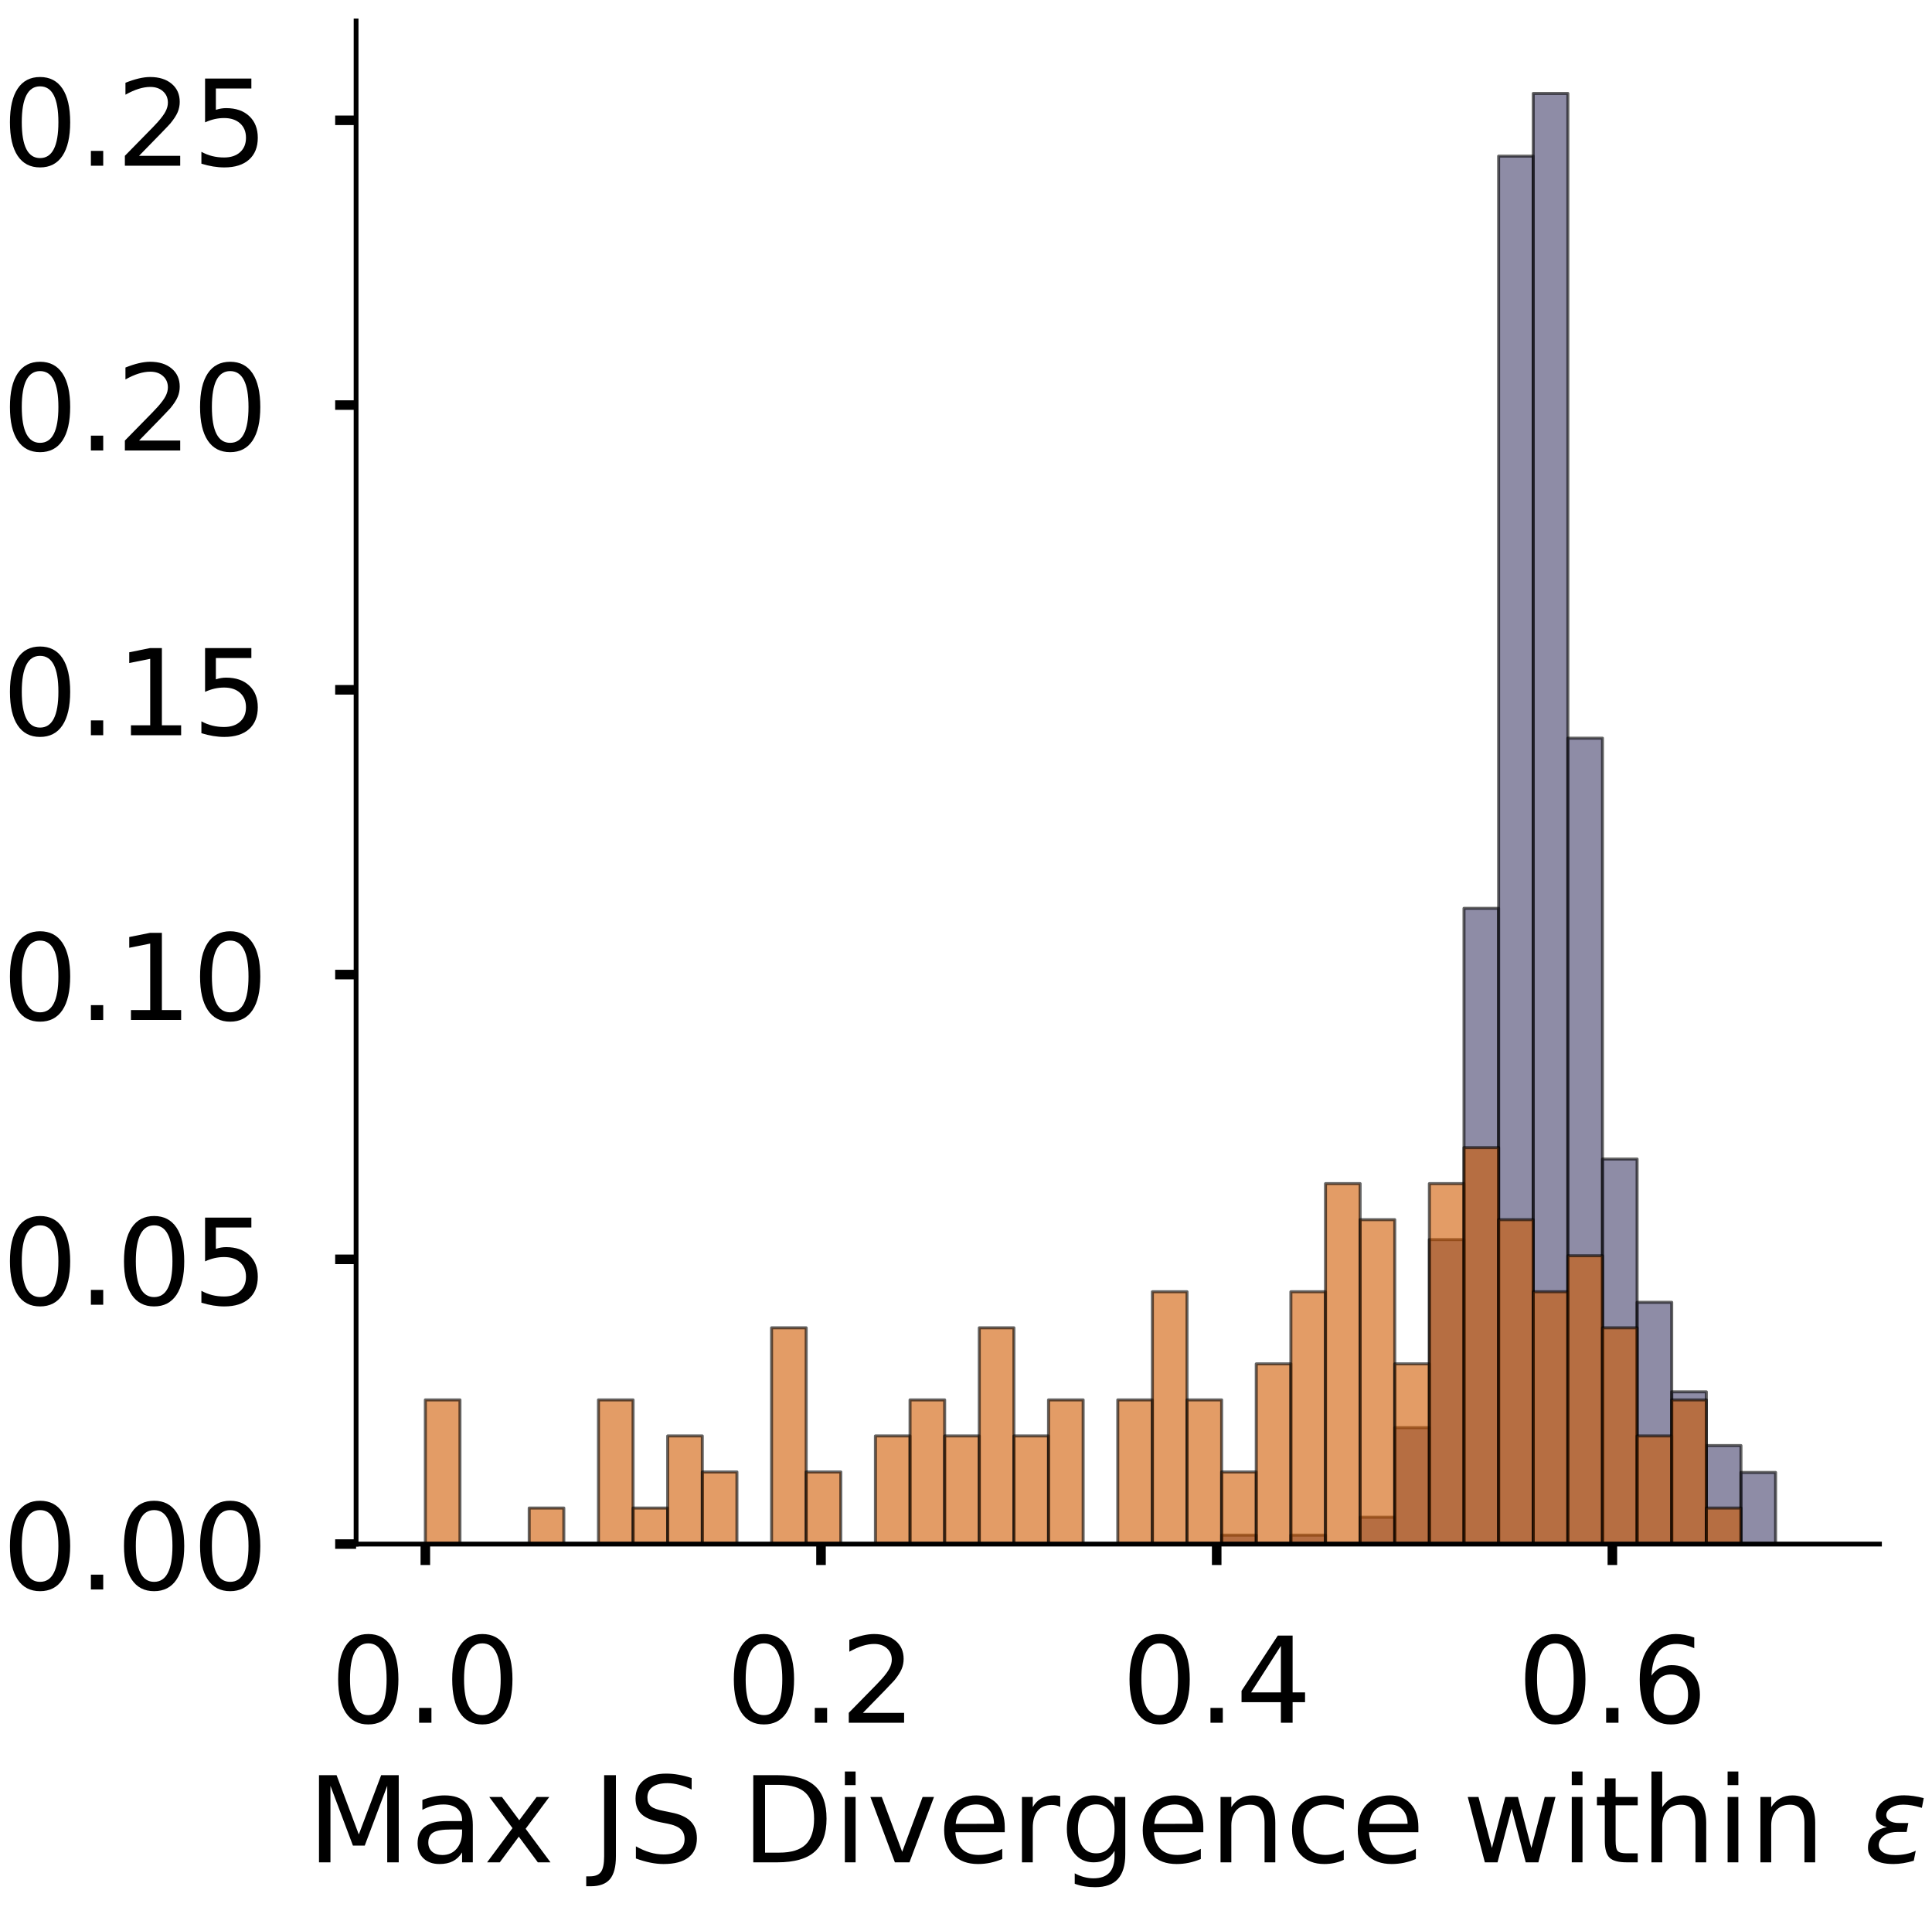 <?xml version="1.0" encoding="utf-8" standalone="no"?>
<!DOCTYPE svg PUBLIC "-//W3C//DTD SVG 1.1//EN"
  "http://www.w3.org/Graphics/SVG/1.1/DTD/svg11.dtd">
<!-- Created with matplotlib (https://matplotlib.org/) -->
<svg height="319.062pt" version="1.1" viewBox="0 0 323.227 319.062" width="323.227pt" xmlns="http://www.w3.org/2000/svg" xmlns:xlink="http://www.w3.org/1999/xlink">
 <defs>
  <style type="text/css">
*{stroke-linecap:butt;stroke-linejoin:round;}
  </style>
 </defs>
 <g id="figure_1">
  <g id="patch_1">
   <path d="M 0 319.062 
L 323.227 319.062 
L 323.227 0 
L 0 0 
z
" style="fill:#ffffff;"/>
  </g>
  <g id="axes_1">
   <g id="patch_2">
    <path d="M 59.575 258.362 
L 314.437 258.362 
L 314.437 3.5 
L 59.575 3.5 
z
" style="fill:#ffffff;"/>
   </g>
   <g id="patch_3">
    <path clip-path="url(#p5e9e5722c1)" d="M 71.16 258.362 
L 76.952 258.362 
L 76.952 258.362 
L 71.16 258.362 
z
" style="fill:#43406b;opacity:0.6;stroke:#000000;stroke-linejoin:miter;stroke-width:0.5;"/>
   </g>
   <g id="patch_4">
    <path clip-path="url(#p5e9e5722c1)" d="M 76.952 258.362 
L 82.744 258.362 
L 82.744 258.362 
L 76.952 258.362 
z
" style="fill:#43406b;opacity:0.6;stroke:#000000;stroke-linejoin:miter;stroke-width:0.5;"/>
   </g>
   <g id="patch_5">
    <path clip-path="url(#p5e9e5722c1)" d="M 82.744 258.362 
L 88.537 258.362 
L 88.537 258.362 
L 82.744 258.362 
z
" style="fill:#43406b;opacity:0.6;stroke:#000000;stroke-linejoin:miter;stroke-width:0.5;"/>
   </g>
   <g id="patch_6">
    <path clip-path="url(#p5e9e5722c1)" d="M 88.537 258.362 
L 94.329 258.362 
L 94.329 258.362 
L 88.537 258.362 
z
" style="fill:#43406b;opacity:0.6;stroke:#000000;stroke-linejoin:miter;stroke-width:0.5;"/>
   </g>
   <g id="patch_7">
    <path clip-path="url(#p5e9e5722c1)" d="M 94.329 258.362 
L 100.121 258.362 
L 100.121 258.362 
L 94.329 258.362 
z
" style="fill:#43406b;opacity:0.6;stroke:#000000;stroke-linejoin:miter;stroke-width:0.5;"/>
   </g>
   <g id="patch_8">
    <path clip-path="url(#p5e9e5722c1)" d="M 100.121 258.362 
L 105.913 258.362 
L 105.913 258.362 
L 100.121 258.362 
z
" style="fill:#43406b;opacity:0.6;stroke:#000000;stroke-linejoin:miter;stroke-width:0.5;"/>
   </g>
   <g id="patch_9">
    <path clip-path="url(#p5e9e5722c1)" d="M 105.913 258.362 
L 111.706 258.362 
L 111.706 258.362 
L 105.913 258.362 
z
" style="fill:#43406b;opacity:0.6;stroke:#000000;stroke-linejoin:miter;stroke-width:0.5;"/>
   </g>
   <g id="patch_10">
    <path clip-path="url(#p5e9e5722c1)" d="M 111.706 258.362 
L 117.498 258.362 
L 117.498 258.362 
L 111.706 258.362 
z
" style="fill:#43406b;opacity:0.6;stroke:#000000;stroke-linejoin:miter;stroke-width:0.5;"/>
   </g>
   <g id="patch_11">
    <path clip-path="url(#p5e9e5722c1)" d="M 117.498 258.362 
L 123.29 258.362 
L 123.29 258.362 
L 117.498 258.362 
z
" style="fill:#43406b;opacity:0.6;stroke:#000000;stroke-linejoin:miter;stroke-width:0.5;"/>
   </g>
   <g id="patch_12">
    <path clip-path="url(#p5e9e5722c1)" d="M 123.29 258.362 
L 129.083 258.362 
L 129.083 258.362 
L 123.29 258.362 
z
" style="fill:#43406b;opacity:0.6;stroke:#000000;stroke-linejoin:miter;stroke-width:0.5;"/>
   </g>
   <g id="patch_13">
    <path clip-path="url(#p5e9e5722c1)" d="M 129.083 258.362 
L 134.875 258.362 
L 134.875 258.362 
L 129.083 258.362 
z
" style="fill:#43406b;opacity:0.6;stroke:#000000;stroke-linejoin:miter;stroke-width:0.5;"/>
   </g>
   <g id="patch_14">
    <path clip-path="url(#p5e9e5722c1)" d="M 134.875 258.362 
L 140.667 258.362 
L 140.667 258.362 
L 134.875 258.362 
z
" style="fill:#43406b;opacity:0.6;stroke:#000000;stroke-linejoin:miter;stroke-width:0.5;"/>
   </g>
   <g id="patch_15">
    <path clip-path="url(#p5e9e5722c1)" d="M 140.667 258.362 
L 146.46 258.362 
L 146.46 258.362 
L 140.667 258.362 
z
" style="fill:#43406b;opacity:0.6;stroke:#000000;stroke-linejoin:miter;stroke-width:0.5;"/>
   </g>
   <g id="patch_16">
    <path clip-path="url(#p5e9e5722c1)" d="M 146.46 258.362 
L 152.252 258.362 
L 152.252 258.362 
L 146.46 258.362 
z
" style="fill:#43406b;opacity:0.6;stroke:#000000;stroke-linejoin:miter;stroke-width:0.5;"/>
   </g>
   <g id="patch_17">
    <path clip-path="url(#p5e9e5722c1)" d="M 152.252 258.362 
L 158.044 258.362 
L 158.044 258.362 
L 152.252 258.362 
z
" style="fill:#43406b;opacity:0.6;stroke:#000000;stroke-linejoin:miter;stroke-width:0.5;"/>
   </g>
   <g id="patch_18">
    <path clip-path="url(#p5e9e5722c1)" d="M 158.044 258.362 
L 163.837 258.362 
L 163.837 258.362 
L 158.044 258.362 
z
" style="fill:#43406b;opacity:0.6;stroke:#000000;stroke-linejoin:miter;stroke-width:0.5;"/>
   </g>
   <g id="patch_19">
    <path clip-path="url(#p5e9e5722c1)" d="M 163.837 258.362 
L 169.629 258.362 
L 169.629 258.362 
L 163.837 258.362 
z
" style="fill:#43406b;opacity:0.6;stroke:#000000;stroke-linejoin:miter;stroke-width:0.5;"/>
   </g>
   <g id="patch_20">
    <path clip-path="url(#p5e9e5722c1)" d="M 169.629 258.362 
L 175.421 258.362 
L 175.421 258.362 
L 169.629 258.362 
z
" style="fill:#43406b;opacity:0.6;stroke:#000000;stroke-linejoin:miter;stroke-width:0.5;"/>
   </g>
   <g id="patch_21">
    <path clip-path="url(#p5e9e5722c1)" d="M 175.421 258.362 
L 181.214 258.362 
L 181.214 258.362 
L 175.421 258.362 
z
" style="fill:#43406b;opacity:0.6;stroke:#000000;stroke-linejoin:miter;stroke-width:0.5;"/>
   </g>
   <g id="patch_22">
    <path clip-path="url(#p5e9e5722c1)" d="M 181.214 258.362 
L 187.006 258.362 
L 187.006 258.362 
L 181.214 258.362 
z
" style="fill:#43406b;opacity:0.6;stroke:#000000;stroke-linejoin:miter;stroke-width:0.5;"/>
   </g>
   <g id="patch_23">
    <path clip-path="url(#p5e9e5722c1)" d="M 187.006 258.362 
L 192.798 258.362 
L 192.798 258.362 
L 187.006 258.362 
z
" style="fill:#43406b;opacity:0.6;stroke:#000000;stroke-linejoin:miter;stroke-width:0.5;"/>
   </g>
   <g id="patch_24">
    <path clip-path="url(#p5e9e5722c1)" d="M 192.798 258.362 
L 198.59 258.362 
L 198.59 258.362 
L 192.798 258.362 
z
" style="fill:#43406b;opacity:0.6;stroke:#000000;stroke-linejoin:miter;stroke-width:0.5;"/>
   </g>
   <g id="patch_25">
    <path clip-path="url(#p5e9e5722c1)" d="M 198.59 258.362 
L 204.383 258.362 
L 204.383 258.362 
L 198.59 258.362 
z
" style="fill:#43406b;opacity:0.6;stroke:#000000;stroke-linejoin:miter;stroke-width:0.5;"/>
   </g>
   <g id="patch_26">
    <path clip-path="url(#p5e9e5722c1)" d="M 204.383 258.362 
L 210.175 258.362 
L 210.175 256.863 
L 204.383 256.863 
z
" style="fill:#43406b;opacity:0.6;stroke:#000000;stroke-linejoin:miter;stroke-width:0.5;"/>
   </g>
   <g id="patch_27">
    <path clip-path="url(#p5e9e5722c1)" d="M 210.175 258.362 
L 215.967 258.362 
L 215.967 258.362 
L 210.175 258.362 
z
" style="fill:#43406b;opacity:0.6;stroke:#000000;stroke-linejoin:miter;stroke-width:0.5;"/>
   </g>
   <g id="patch_28">
    <path clip-path="url(#p5e9e5722c1)" d="M 215.967 258.362 
L 221.76 258.362 
L 221.76 256.863 
L 215.967 256.863 
z
" style="fill:#43406b;opacity:0.6;stroke:#000000;stroke-linejoin:miter;stroke-width:0.5;"/>
   </g>
   <g id="patch_29">
    <path clip-path="url(#p5e9e5722c1)" d="M 221.76 258.362 
L 227.552 258.362 
L 227.552 258.362 
L 221.76 258.362 
z
" style="fill:#43406b;opacity:0.6;stroke:#000000;stroke-linejoin:miter;stroke-width:0.5;"/>
   </g>
   <g id="patch_30">
    <path clip-path="url(#p5e9e5722c1)" d="M 227.552 258.362 
L 233.344 258.362 
L 233.344 253.867 
L 227.552 253.867 
z
" style="fill:#43406b;opacity:0.6;stroke:#000000;stroke-linejoin:miter;stroke-width:0.5;"/>
   </g>
   <g id="patch_31">
    <path clip-path="url(#p5e9e5722c1)" d="M 233.344 258.362 
L 239.137 258.362 
L 239.137 238.884 
L 233.344 238.884 
z
" style="fill:#43406b;opacity:0.6;stroke:#000000;stroke-linejoin:miter;stroke-width:0.5;"/>
   </g>
   <g id="patch_32">
    <path clip-path="url(#p5e9e5722c1)" d="M 239.137 258.362 
L 244.929 258.362 
L 244.929 207.419 
L 239.137 207.419 
z
" style="fill:#43406b;opacity:0.6;stroke:#000000;stroke-linejoin:miter;stroke-width:0.5;"/>
   </g>
   <g id="patch_33">
    <path clip-path="url(#p5e9e5722c1)" d="M 244.929 258.362 
L 250.721 258.362 
L 250.721 151.982 
L 244.929 151.982 
z
" style="fill:#43406b;opacity:0.6;stroke:#000000;stroke-linejoin:miter;stroke-width:0.5;"/>
   </g>
   <g id="patch_34">
    <path clip-path="url(#p5e9e5722c1)" d="M 250.721 258.362 
L 256.514 258.362 
L 256.514 26.124 
L 250.721 26.124 
z
" style="fill:#43406b;opacity:0.6;stroke:#000000;stroke-linejoin:miter;stroke-width:0.5;"/>
   </g>
   <g id="patch_35">
    <path clip-path="url(#p5e9e5722c1)" d="M 256.514 258.362 
L 262.306 258.362 
L 262.306 15.636 
L 256.514 15.636 
z
" style="fill:#43406b;opacity:0.6;stroke:#000000;stroke-linejoin:miter;stroke-width:0.5;"/>
   </g>
   <g id="patch_36">
    <path clip-path="url(#p5e9e5722c1)" d="M 262.306 258.362 
L 268.098 258.362 
L 268.098 123.514 
L 262.306 123.514 
z
" style="fill:#43406b;opacity:0.6;stroke:#000000;stroke-linejoin:miter;stroke-width:0.5;"/>
   </g>
   <g id="patch_37">
    <path clip-path="url(#p5e9e5722c1)" d="M 268.098 258.362 
L 273.89 258.362 
L 273.89 193.935 
L 268.098 193.935 
z
" style="fill:#43406b;opacity:0.6;stroke:#000000;stroke-linejoin:miter;stroke-width:0.5;"/>
   </g>
   <g id="patch_38">
    <path clip-path="url(#p5e9e5722c1)" d="M 273.89 258.362 
L 279.683 258.362 
L 279.683 217.907 
L 273.89 217.907 
z
" style="fill:#43406b;opacity:0.6;stroke:#000000;stroke-linejoin:miter;stroke-width:0.5;"/>
   </g>
   <g id="patch_39">
    <path clip-path="url(#p5e9e5722c1)" d="M 279.683 258.362 
L 285.475 258.362 
L 285.475 232.89 
L 279.683 232.89 
z
" style="fill:#43406b;opacity:0.6;stroke:#000000;stroke-linejoin:miter;stroke-width:0.5;"/>
   </g>
   <g id="patch_40">
    <path clip-path="url(#p5e9e5722c1)" d="M 285.475 258.362 
L 291.267 258.362 
L 291.267 241.88 
L 285.475 241.88 
z
" style="fill:#43406b;opacity:0.6;stroke:#000000;stroke-linejoin:miter;stroke-width:0.5;"/>
   </g>
   <g id="patch_41">
    <path clip-path="url(#p5e9e5722c1)" d="M 291.267 258.362 
L 297.06 258.362 
L 297.06 246.375 
L 291.267 246.375 
z
" style="fill:#43406b;opacity:0.6;stroke:#000000;stroke-linejoin:miter;stroke-width:0.5;"/>
   </g>
   <g id="patch_42">
    <path clip-path="url(#p5e9e5722c1)" d="M 297.06 258.362 
L 302.852 258.362 
L 302.852 258.362 
L 297.06 258.362 
z
" style="fill:#43406b;opacity:0.6;stroke:#000000;stroke-linejoin:miter;stroke-width:0.5;"/>
   </g>
   <g id="patch_43">
    <path clip-path="url(#p5e9e5722c1)" d="M 71.16 258.362 
L 76.952 258.362 
L 76.952 234.237 
L 71.16 234.237 
z
" style="fill:#d15a00;opacity:0.6;stroke:#000000;stroke-linejoin:miter;stroke-width:0.5;"/>
   </g>
   <g id="patch_44">
    <path clip-path="url(#p5e9e5722c1)" d="M 76.952 258.362 
L 82.744 258.362 
L 82.744 258.362 
L 76.952 258.362 
z
" style="fill:#d15a00;opacity:0.6;stroke:#000000;stroke-linejoin:miter;stroke-width:0.5;"/>
   </g>
   <g id="patch_45">
    <path clip-path="url(#p5e9e5722c1)" d="M 82.744 258.362 
L 88.537 258.362 
L 88.537 258.362 
L 82.744 258.362 
z
" style="fill:#d15a00;opacity:0.6;stroke:#000000;stroke-linejoin:miter;stroke-width:0.5;"/>
   </g>
   <g id="patch_46">
    <path clip-path="url(#p5e9e5722c1)" d="M 88.537 258.362 
L 94.329 258.362 
L 94.329 252.331 
L 88.537 252.331 
z
" style="fill:#d15a00;opacity:0.6;stroke:#000000;stroke-linejoin:miter;stroke-width:0.5;"/>
   </g>
   <g id="patch_47">
    <path clip-path="url(#p5e9e5722c1)" d="M 94.329 258.362 
L 100.121 258.362 
L 100.121 258.362 
L 94.329 258.362 
z
" style="fill:#d15a00;opacity:0.6;stroke:#000000;stroke-linejoin:miter;stroke-width:0.5;"/>
   </g>
   <g id="patch_48">
    <path clip-path="url(#p5e9e5722c1)" d="M 100.121 258.362 
L 105.913 258.362 
L 105.913 234.237 
L 100.121 234.237 
z
" style="fill:#d15a00;opacity:0.6;stroke:#000000;stroke-linejoin:miter;stroke-width:0.5;"/>
   </g>
   <g id="patch_49">
    <path clip-path="url(#p5e9e5722c1)" d="M 105.913 258.362 
L 111.706 258.362 
L 111.706 252.331 
L 105.913 252.331 
z
" style="fill:#d15a00;opacity:0.6;stroke:#000000;stroke-linejoin:miter;stroke-width:0.5;"/>
   </g>
   <g id="patch_50">
    <path clip-path="url(#p5e9e5722c1)" d="M 111.706 258.362 
L 117.498 258.362 
L 117.498 240.268 
L 111.706 240.268 
z
" style="fill:#d15a00;opacity:0.6;stroke:#000000;stroke-linejoin:miter;stroke-width:0.5;"/>
   </g>
   <g id="patch_51">
    <path clip-path="url(#p5e9e5722c1)" d="M 117.498 258.362 
L 123.29 258.362 
L 123.29 246.299 
L 117.498 246.299 
z
" style="fill:#d15a00;opacity:0.6;stroke:#000000;stroke-linejoin:miter;stroke-width:0.5;"/>
   </g>
   <g id="patch_52">
    <path clip-path="url(#p5e9e5722c1)" d="M 123.29 258.362 
L 129.083 258.362 
L 129.083 258.362 
L 123.29 258.362 
z
" style="fill:#d15a00;opacity:0.6;stroke:#000000;stroke-linejoin:miter;stroke-width:0.5;"/>
   </g>
   <g id="patch_53">
    <path clip-path="url(#p5e9e5722c1)" d="M 129.083 258.362 
L 134.875 258.362 
L 134.875 222.175 
L 129.083 222.175 
z
" style="fill:#d15a00;opacity:0.6;stroke:#000000;stroke-linejoin:miter;stroke-width:0.5;"/>
   </g>
   <g id="patch_54">
    <path clip-path="url(#p5e9e5722c1)" d="M 134.875 258.362 
L 140.667 258.362 
L 140.667 246.299 
L 134.875 246.299 
z
" style="fill:#d15a00;opacity:0.6;stroke:#000000;stroke-linejoin:miter;stroke-width:0.5;"/>
   </g>
   <g id="patch_55">
    <path clip-path="url(#p5e9e5722c1)" d="M 140.667 258.362 
L 146.46 258.362 
L 146.46 258.362 
L 140.667 258.362 
z
" style="fill:#d15a00;opacity:0.6;stroke:#000000;stroke-linejoin:miter;stroke-width:0.5;"/>
   </g>
   <g id="patch_56">
    <path clip-path="url(#p5e9e5722c1)" d="M 146.46 258.362 
L 152.252 258.362 
L 152.252 240.268 
L 146.46 240.268 
z
" style="fill:#d15a00;opacity:0.6;stroke:#000000;stroke-linejoin:miter;stroke-width:0.5;"/>
   </g>
   <g id="patch_57">
    <path clip-path="url(#p5e9e5722c1)" d="M 152.252 258.362 
L 158.044 258.362 
L 158.044 234.237 
L 152.252 234.237 
z
" style="fill:#d15a00;opacity:0.6;stroke:#000000;stroke-linejoin:miter;stroke-width:0.5;"/>
   </g>
   <g id="patch_58">
    <path clip-path="url(#p5e9e5722c1)" d="M 158.044 258.362 
L 163.837 258.362 
L 163.837 240.268 
L 158.044 240.268 
z
" style="fill:#d15a00;opacity:0.6;stroke:#000000;stroke-linejoin:miter;stroke-width:0.5;"/>
   </g>
   <g id="patch_59">
    <path clip-path="url(#p5e9e5722c1)" d="M 163.837 258.362 
L 169.629 258.362 
L 169.629 222.175 
L 163.837 222.175 
z
" style="fill:#d15a00;opacity:0.6;stroke:#000000;stroke-linejoin:miter;stroke-width:0.5;"/>
   </g>
   <g id="patch_60">
    <path clip-path="url(#p5e9e5722c1)" d="M 169.629 258.362 
L 175.421 258.362 
L 175.421 240.268 
L 169.629 240.268 
z
" style="fill:#d15a00;opacity:0.6;stroke:#000000;stroke-linejoin:miter;stroke-width:0.5;"/>
   </g>
   <g id="patch_61">
    <path clip-path="url(#p5e9e5722c1)" d="M 175.421 258.362 
L 181.214 258.362 
L 181.214 234.237 
L 175.421 234.237 
z
" style="fill:#d15a00;opacity:0.6;stroke:#000000;stroke-linejoin:miter;stroke-width:0.5;"/>
   </g>
   <g id="patch_62">
    <path clip-path="url(#p5e9e5722c1)" d="M 181.214 258.362 
L 187.006 258.362 
L 187.006 258.362 
L 181.214 258.362 
z
" style="fill:#d15a00;opacity:0.6;stroke:#000000;stroke-linejoin:miter;stroke-width:0.5;"/>
   </g>
   <g id="patch_63">
    <path clip-path="url(#p5e9e5722c1)" d="M 187.006 258.362 
L 192.798 258.362 
L 192.798 234.237 
L 187.006 234.237 
z
" style="fill:#d15a00;opacity:0.6;stroke:#000000;stroke-linejoin:miter;stroke-width:0.5;"/>
   </g>
   <g id="patch_64">
    <path clip-path="url(#p5e9e5722c1)" d="M 192.798 258.362 
L 198.59 258.362 
L 198.59 216.144 
L 192.798 216.144 
z
" style="fill:#d15a00;opacity:0.6;stroke:#000000;stroke-linejoin:miter;stroke-width:0.5;"/>
   </g>
   <g id="patch_65">
    <path clip-path="url(#p5e9e5722c1)" d="M 198.59 258.362 
L 204.383 258.362 
L 204.383 234.237 
L 198.59 234.237 
z
" style="fill:#d15a00;opacity:0.6;stroke:#000000;stroke-linejoin:miter;stroke-width:0.5;"/>
   </g>
   <g id="patch_66">
    <path clip-path="url(#p5e9e5722c1)" d="M 204.383 258.362 
L 210.175 258.362 
L 210.175 246.299 
L 204.383 246.299 
z
" style="fill:#d15a00;opacity:0.6;stroke:#000000;stroke-linejoin:miter;stroke-width:0.5;"/>
   </g>
   <g id="patch_67">
    <path clip-path="url(#p5e9e5722c1)" d="M 210.175 258.362 
L 215.967 258.362 
L 215.967 228.206 
L 210.175 228.206 
z
" style="fill:#d15a00;opacity:0.6;stroke:#000000;stroke-linejoin:miter;stroke-width:0.5;"/>
   </g>
   <g id="patch_68">
    <path clip-path="url(#p5e9e5722c1)" d="M 215.967 258.362 
L 221.76 258.362 
L 221.76 216.144 
L 215.967 216.144 
z
" style="fill:#d15a00;opacity:0.6;stroke:#000000;stroke-linejoin:miter;stroke-width:0.5;"/>
   </g>
   <g id="patch_69">
    <path clip-path="url(#p5e9e5722c1)" d="M 221.76 258.362 
L 227.552 258.362 
L 227.552 198.05 
L 221.76 198.05 
z
" style="fill:#d15a00;opacity:0.6;stroke:#000000;stroke-linejoin:miter;stroke-width:0.5;"/>
   </g>
   <g id="patch_70">
    <path clip-path="url(#p5e9e5722c1)" d="M 227.552 258.362 
L 233.344 258.362 
L 233.344 204.081 
L 227.552 204.081 
z
" style="fill:#d15a00;opacity:0.6;stroke:#000000;stroke-linejoin:miter;stroke-width:0.5;"/>
   </g>
   <g id="patch_71">
    <path clip-path="url(#p5e9e5722c1)" d="M 233.344 258.362 
L 239.137 258.362 
L 239.137 228.206 
L 233.344 228.206 
z
" style="fill:#d15a00;opacity:0.6;stroke:#000000;stroke-linejoin:miter;stroke-width:0.5;"/>
   </g>
   <g id="patch_72">
    <path clip-path="url(#p5e9e5722c1)" d="M 239.137 258.362 
L 244.929 258.362 
L 244.929 198.05 
L 239.137 198.05 
z
" style="fill:#d15a00;opacity:0.6;stroke:#000000;stroke-linejoin:miter;stroke-width:0.5;"/>
   </g>
   <g id="patch_73">
    <path clip-path="url(#p5e9e5722c1)" d="M 244.929 258.362 
L 250.721 258.362 
L 250.721 192.019 
L 244.929 192.019 
z
" style="fill:#d15a00;opacity:0.6;stroke:#000000;stroke-linejoin:miter;stroke-width:0.5;"/>
   </g>
   <g id="patch_74">
    <path clip-path="url(#p5e9e5722c1)" d="M 250.721 258.362 
L 256.514 258.362 
L 256.514 204.081 
L 250.721 204.081 
z
" style="fill:#d15a00;opacity:0.6;stroke:#000000;stroke-linejoin:miter;stroke-width:0.5;"/>
   </g>
   <g id="patch_75">
    <path clip-path="url(#p5e9e5722c1)" d="M 256.514 258.362 
L 262.306 258.362 
L 262.306 216.144 
L 256.514 216.144 
z
" style="fill:#d15a00;opacity:0.6;stroke:#000000;stroke-linejoin:miter;stroke-width:0.5;"/>
   </g>
   <g id="patch_76">
    <path clip-path="url(#p5e9e5722c1)" d="M 262.306 258.362 
L 268.098 258.362 
L 268.098 210.112 
L 262.306 210.112 
z
" style="fill:#d15a00;opacity:0.6;stroke:#000000;stroke-linejoin:miter;stroke-width:0.5;"/>
   </g>
   <g id="patch_77">
    <path clip-path="url(#p5e9e5722c1)" d="M 268.098 258.362 
L 273.89 258.362 
L 273.89 222.175 
L 268.098 222.175 
z
" style="fill:#d15a00;opacity:0.6;stroke:#000000;stroke-linejoin:miter;stroke-width:0.5;"/>
   </g>
   <g id="patch_78">
    <path clip-path="url(#p5e9e5722c1)" d="M 273.89 258.362 
L 279.683 258.362 
L 279.683 240.268 
L 273.89 240.268 
z
" style="fill:#d15a00;opacity:0.6;stroke:#000000;stroke-linejoin:miter;stroke-width:0.5;"/>
   </g>
   <g id="patch_79">
    <path clip-path="url(#p5e9e5722c1)" d="M 279.683 258.362 
L 285.475 258.362 
L 285.475 234.237 
L 279.683 234.237 
z
" style="fill:#d15a00;opacity:0.6;stroke:#000000;stroke-linejoin:miter;stroke-width:0.5;"/>
   </g>
   <g id="patch_80">
    <path clip-path="url(#p5e9e5722c1)" d="M 285.475 258.362 
L 291.267 258.362 
L 291.267 252.331 
L 285.475 252.331 
z
" style="fill:#d15a00;opacity:0.6;stroke:#000000;stroke-linejoin:miter;stroke-width:0.5;"/>
   </g>
   <g id="patch_81">
    <path clip-path="url(#p5e9e5722c1)" d="M 291.267 258.362 
L 297.06 258.362 
L 297.06 258.362 
L 291.267 258.362 
z
" style="fill:#d15a00;opacity:0.6;stroke:#000000;stroke-linejoin:miter;stroke-width:0.5;"/>
   </g>
   <g id="patch_82">
    <path clip-path="url(#p5e9e5722c1)" d="M 297.06 258.362 
L 302.852 258.362 
L 302.852 258.362 
L 297.06 258.362 
z
" style="fill:#d15a00;opacity:0.6;stroke:#000000;stroke-linejoin:miter;stroke-width:0.5;"/>
   </g>
   <g id="matplotlib.axis_1">
    <g id="xtick_1">
     <g id="line2d_1">
      <defs>
       <path d="M 0 0 
L 0 3.5 
" id="m66cdfaed5a" style="stroke:#000000;stroke-width:1.6;"/>
      </defs>
      <g>
       <use style="stroke:#000000;stroke-width:1.6;" x="71.16" xlink:href="#m66cdfaed5a" y="258.362"/>
      </g>
     </g>
     <g id="text_1">
      <!-- 0.0 -->
      <defs>
       <path d="M 31.781 66.406 
Q 24.172 66.406 20.328 58.906 
Q 16.5 51.422 16.5 36.375 
Q 16.5 21.391 20.328 13.891 
Q 24.172 6.391 31.781 6.391 
Q 39.453 6.391 43.281 13.891 
Q 47.125 21.391 47.125 36.375 
Q 47.125 51.422 43.281 58.906 
Q 39.453 66.406 31.781 66.406 
z
M 31.781 74.219 
Q 44.047 74.219 50.516 64.516 
Q 56.984 54.828 56.984 36.375 
Q 56.984 17.969 50.516 8.266 
Q 44.047 -1.422 31.781 -1.422 
Q 19.531 -1.422 13.062 8.266 
Q 6.594 17.969 6.594 36.375 
Q 6.594 54.828 13.062 64.516 
Q 19.531 74.219 31.781 74.219 
z
" id="DejaVuSans-48"/>
       <path d="M 10.688 12.406 
L 21 12.406 
L 21 0 
L 10.688 0 
z
" id="DejaVuSans-46"/>
      </defs>
      <g transform="translate(55.256 288.259)scale(0.2 -0.2)">
       <use xlink:href="#DejaVuSans-48"/>
       <use x="63.623" xlink:href="#DejaVuSans-46"/>
       <use x="95.41" xlink:href="#DejaVuSans-48"/>
      </g>
     </g>
    </g>
    <g id="xtick_2">
     <g id="line2d_2">
      <g>
       <use style="stroke:#000000;stroke-width:1.6;" x="137.357" xlink:href="#m66cdfaed5a" y="258.362"/>
      </g>
     </g>
     <g id="text_2">
      <!-- 0.2 -->
      <defs>
       <path d="M 19.188 8.297 
L 53.609 8.297 
L 53.609 0 
L 7.328 0 
L 7.328 8.297 
Q 12.938 14.109 22.625 23.891 
Q 32.328 33.688 34.812 36.531 
Q 39.547 41.844 41.422 45.531 
Q 43.312 49.219 43.312 52.781 
Q 43.312 58.594 39.234 62.25 
Q 35.156 65.922 28.609 65.922 
Q 23.969 65.922 18.812 64.312 
Q 13.672 62.703 7.812 59.422 
L 7.812 69.391 
Q 13.766 71.781 18.938 73 
Q 24.125 74.219 28.422 74.219 
Q 39.75 74.219 46.484 68.547 
Q 53.219 62.891 53.219 53.422 
Q 53.219 48.922 51.531 44.891 
Q 49.859 40.875 45.406 35.406 
Q 44.188 33.984 37.641 27.219 
Q 31.109 20.453 19.188 8.297 
z
" id="DejaVuSans-50"/>
      </defs>
      <g transform="translate(121.454 288.259)scale(0.2 -0.2)">
       <use xlink:href="#DejaVuSans-48"/>
       <use x="63.623" xlink:href="#DejaVuSans-46"/>
       <use x="95.41" xlink:href="#DejaVuSans-50"/>
      </g>
     </g>
    </g>
    <g id="xtick_3">
     <g id="line2d_3">
      <g>
       <use style="stroke:#000000;stroke-width:1.6;" x="203.555" xlink:href="#m66cdfaed5a" y="258.362"/>
      </g>
     </g>
     <g id="text_3">
      <!-- 0.4 -->
      <defs>
       <path d="M 37.797 64.312 
L 12.891 25.391 
L 37.797 25.391 
z
M 35.203 72.906 
L 47.609 72.906 
L 47.609 25.391 
L 58.016 25.391 
L 58.016 17.188 
L 47.609 17.188 
L 47.609 0 
L 37.797 0 
L 37.797 17.188 
L 4.891 17.188 
L 4.891 26.703 
z
" id="DejaVuSans-52"/>
      </defs>
      <g transform="translate(187.652 288.259)scale(0.2 -0.2)">
       <use xlink:href="#DejaVuSans-48"/>
       <use x="63.623" xlink:href="#DejaVuSans-46"/>
       <use x="95.41" xlink:href="#DejaVuSans-52"/>
      </g>
     </g>
    </g>
    <g id="xtick_4">
     <g id="line2d_4">
      <g>
       <use style="stroke:#000000;stroke-width:1.6;" x="269.753" xlink:href="#m66cdfaed5a" y="258.362"/>
      </g>
     </g>
     <g id="text_4">
      <!-- 0.6 -->
      <defs>
       <path d="M 33.016 40.375 
Q 26.375 40.375 22.484 35.828 
Q 18.609 31.297 18.609 23.391 
Q 18.609 15.531 22.484 10.953 
Q 26.375 6.391 33.016 6.391 
Q 39.656 6.391 43.531 10.953 
Q 47.406 15.531 47.406 23.391 
Q 47.406 31.297 43.531 35.828 
Q 39.656 40.375 33.016 40.375 
z
M 52.594 71.297 
L 52.594 62.312 
Q 48.875 64.062 45.094 64.984 
Q 41.312 65.922 37.594 65.922 
Q 27.828 65.922 22.672 59.328 
Q 17.531 52.734 16.797 39.406 
Q 19.672 43.656 24.016 45.922 
Q 28.375 48.188 33.594 48.188 
Q 44.578 48.188 50.953 41.516 
Q 57.328 34.859 57.328 23.391 
Q 57.328 12.156 50.688 5.359 
Q 44.047 -1.422 33.016 -1.422 
Q 20.359 -1.422 13.672 8.266 
Q 6.984 17.969 6.984 36.375 
Q 6.984 53.656 15.188 63.938 
Q 23.391 74.219 37.203 74.219 
Q 40.922 74.219 44.703 73.484 
Q 48.484 72.75 52.594 71.297 
z
" id="DejaVuSans-54"/>
      </defs>
      <g transform="translate(253.85 288.259)scale(0.2 -0.2)">
       <use xlink:href="#DejaVuSans-48"/>
       <use x="63.623" xlink:href="#DejaVuSans-46"/>
       <use x="95.41" xlink:href="#DejaVuSans-54"/>
      </g>
     </g>
    </g>
    <g id="text_5">
     <!-- Max JS Divergence within $\epsilon$ -->
     <defs>
      <path d="M 9.812 72.906 
L 24.516 72.906 
L 43.109 23.297 
L 61.812 72.906 
L 76.516 72.906 
L 76.516 0 
L 66.891 0 
L 66.891 64.016 
L 48.094 14.016 
L 38.188 14.016 
L 19.391 64.016 
L 19.391 0 
L 9.812 0 
z
" id="DejaVuSans-77"/>
      <path d="M 34.281 27.484 
Q 23.391 27.484 19.188 25 
Q 14.984 22.516 14.984 16.5 
Q 14.984 11.719 18.141 8.906 
Q 21.297 6.109 26.703 6.109 
Q 34.188 6.109 38.703 11.406 
Q 43.219 16.703 43.219 25.484 
L 43.219 27.484 
z
M 52.203 31.203 
L 52.203 0 
L 43.219 0 
L 43.219 8.297 
Q 40.141 3.328 35.547 0.953 
Q 30.953 -1.422 24.312 -1.422 
Q 15.922 -1.422 10.953 3.297 
Q 6 8.016 6 15.922 
Q 6 25.141 12.172 29.828 
Q 18.359 34.516 30.609 34.516 
L 43.219 34.516 
L 43.219 35.406 
Q 43.219 41.609 39.141 45 
Q 35.062 48.391 27.688 48.391 
Q 23 48.391 18.547 47.266 
Q 14.109 46.141 10.016 43.891 
L 10.016 52.203 
Q 14.938 54.109 19.578 55.047 
Q 24.219 56 28.609 56 
Q 40.484 56 46.344 49.844 
Q 52.203 43.703 52.203 31.203 
z
" id="DejaVuSans-97"/>
      <path d="M 54.891 54.688 
L 35.109 28.078 
L 55.906 0 
L 45.312 0 
L 29.391 21.484 
L 13.484 0 
L 2.875 0 
L 24.125 28.609 
L 4.688 54.688 
L 15.281 54.688 
L 29.781 35.203 
L 44.281 54.688 
z
" id="DejaVuSans-120"/>
      <path id="DejaVuSans-32"/>
      <path d="M 9.812 72.906 
L 19.672 72.906 
L 19.672 5.078 
Q 19.672 -8.109 14.672 -14.062 
Q 9.672 -20.016 -1.422 -20.016 
L -5.172 -20.016 
L -5.172 -11.719 
L -2.094 -11.719 
Q 4.438 -11.719 7.125 -8.047 
Q 9.812 -4.391 9.812 5.078 
z
" id="DejaVuSans-74"/>
      <path d="M 53.516 70.516 
L 53.516 60.891 
Q 47.906 63.578 42.922 64.891 
Q 37.938 66.219 33.297 66.219 
Q 25.25 66.219 20.875 63.094 
Q 16.5 59.969 16.5 54.203 
Q 16.5 49.359 19.406 46.891 
Q 22.312 44.438 30.422 42.922 
L 36.375 41.703 
Q 47.406 39.594 52.656 34.297 
Q 57.906 29 57.906 20.125 
Q 57.906 9.516 50.797 4.047 
Q 43.703 -1.422 29.984 -1.422 
Q 24.812 -1.422 18.969 -0.25 
Q 13.141 0.922 6.891 3.219 
L 6.891 13.375 
Q 12.891 10.016 18.656 8.297 
Q 24.422 6.594 29.984 6.594 
Q 38.422 6.594 43.016 9.906 
Q 47.609 13.234 47.609 19.391 
Q 47.609 24.75 44.312 27.781 
Q 41.016 30.812 33.5 32.328 
L 27.484 33.5 
Q 16.453 35.688 11.516 40.375 
Q 6.594 45.062 6.594 53.422 
Q 6.594 63.094 13.406 68.656 
Q 20.219 74.219 32.172 74.219 
Q 37.312 74.219 42.625 73.281 
Q 47.953 72.359 53.516 70.516 
z
" id="DejaVuSans-83"/>
      <path d="M 19.672 64.797 
L 19.672 8.109 
L 31.594 8.109 
Q 46.688 8.109 53.688 14.938 
Q 60.688 21.781 60.688 36.531 
Q 60.688 51.172 53.688 57.984 
Q 46.688 64.797 31.594 64.797 
z
M 9.812 72.906 
L 30.078 72.906 
Q 51.266 72.906 61.172 64.094 
Q 71.094 55.281 71.094 36.531 
Q 71.094 17.672 61.125 8.828 
Q 51.172 0 30.078 0 
L 9.812 0 
z
" id="DejaVuSans-68"/>
      <path d="M 9.422 54.688 
L 18.406 54.688 
L 18.406 0 
L 9.422 0 
z
M 9.422 75.984 
L 18.406 75.984 
L 18.406 64.594 
L 9.422 64.594 
z
" id="DejaVuSans-105"/>
      <path d="M 2.984 54.688 
L 12.5 54.688 
L 29.594 8.797 
L 46.688 54.688 
L 56.203 54.688 
L 35.688 0 
L 23.484 0 
z
" id="DejaVuSans-118"/>
      <path d="M 56.203 29.594 
L 56.203 25.203 
L 14.891 25.203 
Q 15.484 15.922 20.484 11.062 
Q 25.484 6.203 34.422 6.203 
Q 39.594 6.203 44.453 7.469 
Q 49.312 8.734 54.109 11.281 
L 54.109 2.781 
Q 49.266 0.734 44.188 -0.344 
Q 39.109 -1.422 33.891 -1.422 
Q 20.797 -1.422 13.156 6.188 
Q 5.516 13.812 5.516 26.812 
Q 5.516 40.234 12.766 48.109 
Q 20.016 56 32.328 56 
Q 43.359 56 49.781 48.891 
Q 56.203 41.797 56.203 29.594 
z
M 47.219 32.234 
Q 47.125 39.594 43.094 43.984 
Q 39.062 48.391 32.422 48.391 
Q 24.906 48.391 20.391 44.141 
Q 15.875 39.891 15.188 32.172 
z
" id="DejaVuSans-101"/>
      <path d="M 41.109 46.297 
Q 39.594 47.172 37.812 47.578 
Q 36.031 48 33.891 48 
Q 26.266 48 22.188 43.047 
Q 18.109 38.094 18.109 28.812 
L 18.109 0 
L 9.078 0 
L 9.078 54.688 
L 18.109 54.688 
L 18.109 46.188 
Q 20.953 51.172 25.484 53.578 
Q 30.031 56 36.531 56 
Q 37.453 56 38.578 55.875 
Q 39.703 55.766 41.062 55.516 
z
" id="DejaVuSans-114"/>
      <path d="M 45.406 27.984 
Q 45.406 37.75 41.375 43.109 
Q 37.359 48.484 30.078 48.484 
Q 22.859 48.484 18.828 43.109 
Q 14.797 37.75 14.797 27.984 
Q 14.797 18.266 18.828 12.891 
Q 22.859 7.516 30.078 7.516 
Q 37.359 7.516 41.375 12.891 
Q 45.406 18.266 45.406 27.984 
z
M 54.391 6.781 
Q 54.391 -7.172 48.188 -13.984 
Q 42 -20.797 29.203 -20.797 
Q 24.469 -20.797 20.266 -20.094 
Q 16.062 -19.391 12.109 -17.922 
L 12.109 -9.188 
Q 16.062 -11.328 19.922 -12.344 
Q 23.781 -13.375 27.781 -13.375 
Q 36.625 -13.375 41.016 -8.766 
Q 45.406 -4.156 45.406 5.172 
L 45.406 9.625 
Q 42.625 4.781 38.281 2.391 
Q 33.938 0 27.875 0 
Q 17.828 0 11.672 7.656 
Q 5.516 15.328 5.516 27.984 
Q 5.516 40.672 11.672 48.328 
Q 17.828 56 27.875 56 
Q 33.938 56 38.281 53.609 
Q 42.625 51.219 45.406 46.391 
L 45.406 54.688 
L 54.391 54.688 
z
" id="DejaVuSans-103"/>
      <path d="M 54.891 33.016 
L 54.891 0 
L 45.906 0 
L 45.906 32.719 
Q 45.906 40.484 42.875 44.328 
Q 39.844 48.188 33.797 48.188 
Q 26.516 48.188 22.312 43.547 
Q 18.109 38.922 18.109 30.906 
L 18.109 0 
L 9.078 0 
L 9.078 54.688 
L 18.109 54.688 
L 18.109 46.188 
Q 21.344 51.125 25.703 53.562 
Q 30.078 56 35.797 56 
Q 45.219 56 50.047 50.172 
Q 54.891 44.344 54.891 33.016 
z
" id="DejaVuSans-110"/>
      <path d="M 48.781 52.594 
L 48.781 44.188 
Q 44.969 46.297 41.141 47.344 
Q 37.312 48.391 33.406 48.391 
Q 24.656 48.391 19.812 42.844 
Q 14.984 37.312 14.984 27.297 
Q 14.984 17.281 19.812 11.734 
Q 24.656 6.203 33.406 6.203 
Q 37.312 6.203 41.141 7.25 
Q 44.969 8.297 48.781 10.406 
L 48.781 2.094 
Q 45.016 0.344 40.984 -0.531 
Q 36.969 -1.422 32.422 -1.422 
Q 20.062 -1.422 12.781 6.344 
Q 5.516 14.109 5.516 27.297 
Q 5.516 40.672 12.859 48.328 
Q 20.219 56 33.016 56 
Q 37.156 56 41.109 55.141 
Q 45.062 54.297 48.781 52.594 
z
" id="DejaVuSans-99"/>
      <path d="M 4.203 54.688 
L 13.188 54.688 
L 24.422 12.016 
L 35.594 54.688 
L 46.188 54.688 
L 57.422 12.016 
L 68.609 54.688 
L 77.594 54.688 
L 63.281 0 
L 52.688 0 
L 40.922 44.828 
L 29.109 0 
L 18.5 0 
z
" id="DejaVuSans-119"/>
      <path d="M 18.312 70.219 
L 18.312 54.688 
L 36.812 54.688 
L 36.812 47.703 
L 18.312 47.703 
L 18.312 18.016 
Q 18.312 11.328 20.141 9.422 
Q 21.969 7.516 27.594 7.516 
L 36.812 7.516 
L 36.812 0 
L 27.594 0 
Q 17.188 0 13.234 3.875 
Q 9.281 7.766 9.281 18.016 
L 9.281 47.703 
L 2.688 47.703 
L 2.688 54.688 
L 9.281 54.688 
L 9.281 70.219 
z
" id="DejaVuSans-116"/>
      <path d="M 54.891 33.016 
L 54.891 0 
L 45.906 0 
L 45.906 32.719 
Q 45.906 40.484 42.875 44.328 
Q 39.844 48.188 33.797 48.188 
Q 26.516 48.188 22.312 43.547 
Q 18.109 38.922 18.109 30.906 
L 18.109 0 
L 9.078 0 
L 9.078 75.984 
L 18.109 75.984 
L 18.109 46.188 
Q 21.344 51.125 25.703 53.562 
Q 30.078 56 35.797 56 
Q 45.219 56 50.047 50.172 
Q 54.891 44.344 54.891 33.016 
z
" id="DejaVuSans-104"/>
      <path d="M 19.734 29.5 
Q 14.453 30.672 12.156 33.844 
Q 10.453 36.078 10.453 39.109 
Q 10.453 47.406 18.359 52.25 
Q 24.609 56.062 34.188 56.062 
Q 37.891 56.062 41.938 55.469 
Q 46 54.891 50.531 53.719 
L 48.969 45.562 
Q 44.484 46.969 40.719 47.609 
Q 36.859 48.25 33.406 48.25 
Q 27.594 48.25 23.781 46 
Q 19.188 43.312 19.188 39.406 
Q 19.188 36.812 21.578 35.016 
Q 24.422 32.859 30.078 32.859 
L 37.641 32.859 
L 36.234 25.438 
L 29 25.438 
Q 22.266 25.438 18.312 22.953 
Q 12.938 19.578 12.938 14.312 
Q 12.938 10.984 15.828 8.797 
Q 19.438 6.062 26.812 6.062 
Q 31.344 6.062 35.688 6.938 
Q 40.047 7.859 43.844 9.672 
L 42.188 1.312 
Q 37.547 -0.047 33.297 -0.734 
Q 29.047 -1.422 25.141 -1.422 
Q 13.531 -1.422 8.062 3.031 
Q 3.906 6.453 3.906 12.203 
Q 3.906 19.969 9.375 24.75 
Q 13.422 28.328 19.734 29.5 
z
" id="DejaVuSans-Oblique-949"/>
     </defs>
     <g transform="translate(51.406 311.618)scale(0.2 -0.2)">
      <use transform="translate(0 0.016)" xlink:href="#DejaVuSans-77"/>
      <use transform="translate(86.279 0.016)" xlink:href="#DejaVuSans-97"/>
      <use transform="translate(147.559 0.016)" xlink:href="#DejaVuSans-120"/>
      <use transform="translate(206.738 0.016)" xlink:href="#DejaVuSans-32"/>
      <use transform="translate(238.525 0.016)" xlink:href="#DejaVuSans-74"/>
      <use transform="translate(268.018 0.016)" xlink:href="#DejaVuSans-83"/>
      <use transform="translate(331.494 0.016)" xlink:href="#DejaVuSans-32"/>
      <use transform="translate(363.281 0.016)" xlink:href="#DejaVuSans-68"/>
      <use transform="translate(440.283 0.016)" xlink:href="#DejaVuSans-105"/>
      <use transform="translate(468.066 0.016)" xlink:href="#DejaVuSans-118"/>
      <use transform="translate(527.246 0.016)" xlink:href="#DejaVuSans-101"/>
      <use transform="translate(588.77 0.016)" xlink:href="#DejaVuSans-114"/>
      <use transform="translate(629.883 0.016)" xlink:href="#DejaVuSans-103"/>
      <use transform="translate(693.359 0.016)" xlink:href="#DejaVuSans-101"/>
      <use transform="translate(754.883 0.016)" xlink:href="#DejaVuSans-110"/>
      <use transform="translate(818.262 0.016)" xlink:href="#DejaVuSans-99"/>
      <use transform="translate(873.242 0.016)" xlink:href="#DejaVuSans-101"/>
      <use transform="translate(934.766 0.016)" xlink:href="#DejaVuSans-32"/>
      <use transform="translate(966.553 0.016)" xlink:href="#DejaVuSans-119"/>
      <use transform="translate(1048.34 0.016)" xlink:href="#DejaVuSans-105"/>
      <use transform="translate(1076.123 0.016)" xlink:href="#DejaVuSans-116"/>
      <use transform="translate(1115.332 0.016)" xlink:href="#DejaVuSans-104"/>
      <use transform="translate(1178.711 0.016)" xlink:href="#DejaVuSans-105"/>
      <use transform="translate(1206.494 0.016)" xlink:href="#DejaVuSans-110"/>
      <use transform="translate(1269.873 0.016)" xlink:href="#DejaVuSans-32"/>
      <use transform="translate(1301.66 0.016)" xlink:href="#DejaVuSans-Oblique-949"/>
     </g>
    </g>
   </g>
   <g id="matplotlib.axis_2">
    <g id="ytick_1">
     <g id="line2d_5">
      <defs>
       <path d="M 0 0 
L -3.5 0 
" id="m923bb827c8" style="stroke:#000000;stroke-width:1.6;"/>
      </defs>
      <g>
       <use style="stroke:#000000;stroke-width:1.6;" x="59.575" xlink:href="#m923bb827c8" y="258.362"/>
      </g>
     </g>
     <g id="text_6">
      <!-- 0.00 -->
      <g transform="translate(0.344 265.96)scale(0.2 -0.2)">
       <use xlink:href="#DejaVuSans-48"/>
       <use x="63.623" xlink:href="#DejaVuSans-46"/>
       <use x="95.41" xlink:href="#DejaVuSans-48"/>
       <use x="159.033" xlink:href="#DejaVuSans-48"/>
      </g>
     </g>
    </g>
    <g id="ytick_2">
     <g id="line2d_6">
      <g>
       <use style="stroke:#000000;stroke-width:1.6;" x="59.575" xlink:href="#m923bb827c8" y="210.716"/>
      </g>
     </g>
     <g id="text_7">
      <!-- 0.05 -->
      <defs>
       <path d="M 10.797 72.906 
L 49.516 72.906 
L 49.516 64.594 
L 19.828 64.594 
L 19.828 46.734 
Q 21.969 47.469 24.109 47.828 
Q 26.266 48.188 28.422 48.188 
Q 40.625 48.188 47.75 41.5 
Q 54.891 34.812 54.891 23.391 
Q 54.891 11.625 47.562 5.094 
Q 40.234 -1.422 26.906 -1.422 
Q 22.312 -1.422 17.547 -0.641 
Q 12.797 0.141 7.719 1.703 
L 7.719 11.625 
Q 12.109 9.234 16.797 8.062 
Q 21.484 6.891 26.703 6.891 
Q 35.156 6.891 40.078 11.328 
Q 45.016 15.766 45.016 23.391 
Q 45.016 31 40.078 35.438 
Q 35.156 39.891 26.703 39.891 
Q 22.75 39.891 18.812 39.016 
Q 14.891 38.141 10.797 36.281 
z
" id="DejaVuSans-53"/>
      </defs>
      <g transform="translate(0.344 218.314)scale(0.2 -0.2)">
       <use xlink:href="#DejaVuSans-48"/>
       <use x="63.623" xlink:href="#DejaVuSans-46"/>
       <use x="95.41" xlink:href="#DejaVuSans-48"/>
       <use x="159.033" xlink:href="#DejaVuSans-53"/>
      </g>
     </g>
    </g>
    <g id="ytick_3">
     <g id="line2d_7">
      <g>
       <use style="stroke:#000000;stroke-width:1.6;" x="59.575" xlink:href="#m923bb827c8" y="163.069"/>
      </g>
     </g>
     <g id="text_8">
      <!-- 0.10 -->
      <defs>
       <path d="M 12.406 8.297 
L 28.516 8.297 
L 28.516 63.922 
L 10.984 60.406 
L 10.984 69.391 
L 28.422 72.906 
L 38.281 72.906 
L 38.281 8.297 
L 54.391 8.297 
L 54.391 0 
L 12.406 0 
z
" id="DejaVuSans-49"/>
      </defs>
      <g transform="translate(0.344 170.668)scale(0.2 -0.2)">
       <use xlink:href="#DejaVuSans-48"/>
       <use x="63.623" xlink:href="#DejaVuSans-46"/>
       <use x="95.41" xlink:href="#DejaVuSans-49"/>
       <use x="159.033" xlink:href="#DejaVuSans-48"/>
      </g>
     </g>
    </g>
    <g id="ytick_4">
     <g id="line2d_8">
      <g>
       <use style="stroke:#000000;stroke-width:1.6;" x="59.575" xlink:href="#m923bb827c8" y="115.423"/>
      </g>
     </g>
     <g id="text_9">
      <!-- 0.15 -->
      <g transform="translate(0.344 123.022)scale(0.2 -0.2)">
       <use xlink:href="#DejaVuSans-48"/>
       <use x="63.623" xlink:href="#DejaVuSans-46"/>
       <use x="95.41" xlink:href="#DejaVuSans-49"/>
       <use x="159.033" xlink:href="#DejaVuSans-53"/>
      </g>
     </g>
    </g>
    <g id="ytick_5">
     <g id="line2d_9">
      <g>
       <use style="stroke:#000000;stroke-width:1.6;" x="59.575" xlink:href="#m923bb827c8" y="67.777"/>
      </g>
     </g>
     <g id="text_10">
      <!-- 0.20 -->
      <g transform="translate(0.344 75.376)scale(0.2 -0.2)">
       <use xlink:href="#DejaVuSans-48"/>
       <use x="63.623" xlink:href="#DejaVuSans-46"/>
       <use x="95.41" xlink:href="#DejaVuSans-50"/>
       <use x="159.033" xlink:href="#DejaVuSans-48"/>
      </g>
     </g>
    </g>
    <g id="ytick_6">
     <g id="line2d_10">
      <g>
       <use style="stroke:#000000;stroke-width:1.6;" x="59.575" xlink:href="#m923bb827c8" y="20.131"/>
      </g>
     </g>
     <g id="text_11">
      <!-- 0.25 -->
      <g transform="translate(0.344 27.73)scale(0.2 -0.2)">
       <use xlink:href="#DejaVuSans-48"/>
       <use x="63.623" xlink:href="#DejaVuSans-46"/>
       <use x="95.41" xlink:href="#DejaVuSans-50"/>
       <use x="159.033" xlink:href="#DejaVuSans-53"/>
      </g>
     </g>
    </g>
   </g>
   <g id="patch_83">
    <path d="M 59.575 258.362 
L 59.575 3.5 
" style="fill:none;stroke:#000000;stroke-linecap:square;stroke-linejoin:miter;stroke-width:0.8;"/>
   </g>
   <g id="patch_84">
    <path d="M 59.575 258.362 
L 314.437 258.362 
" style="fill:none;stroke:#000000;stroke-linecap:square;stroke-linejoin:miter;stroke-width:0.8;"/>
   </g>
  </g>
  <g id="axes_2">
   <g id="patch_85">
    <path d="M 425.797 258.362 
L 680.658 258.362 
L 680.658 3.5 
L 425.797 3.5 
z
" style="fill:#ffffff;"/>
   </g>
   <g id="PolyCollection_1">
    <defs>
     <path d="M 580.7 -296.387 
L 580.7 -296.507 
L 581.645 -296.505 
L 582.59 -296.499 
L 583.535 -296.489 
L 584.48 -296.479 
L 585.425 -296.471 
L 586.37 -296.466 
L 587.315 -296.465 
L 588.261 -296.468 
L 589.206 -296.475 
L 590.151 -296.485 
L 591.096 -296.495 
L 592.041 -296.503 
L 592.986 -296.507 
L 593.931 -296.506 
L 594.876 -296.501 
L 595.821 -296.492 
L 596.766 -296.482 
L 597.711 -296.472 
L 598.656 -296.466 
L 599.601 -296.465 
L 600.546 -296.47 
L 601.491 -296.483 
L 602.436 -296.506 
L 603.381 -296.541 
L 604.326 -296.59 
L 605.271 -296.654 
L 606.217 -296.732 
L 607.162 -296.826 
L 608.107 -296.934 
L 609.052 -297.058 
L 609.997 -297.195 
L 610.942 -297.347 
L 611.887 -297.513 
L 612.832 -297.698 
L 613.777 -297.906 
L 614.722 -298.146 
L 615.667 -298.424 
L 616.612 -298.743 
L 617.557 -299.099 
L 618.502 -299.49 
L 619.447 -299.91 
L 620.392 -300.366 
L 621.337 -300.871 
L 622.282 -301.452 
L 623.227 -302.133 
L 624.172 -302.925 
L 625.118 -303.816 
L 626.063 -304.763 
L 627.008 -305.707 
L 627.953 -306.583 
L 628.898 -307.346 
L 629.843 -307.971 
L 630.788 -308.459 
L 631.733 -308.821 
L 632.678 -309.067 
L 633.623 -309.19 
L 634.568 -309.172 
L 635.513 -308.987 
L 636.458 -308.621 
L 637.403 -308.079 
L 638.348 -307.391 
L 639.293 -306.607 
L 640.238 -305.78 
L 641.183 -304.955 
L 642.128 -304.16 
L 643.074 -303.407 
L 644.019 -302.696 
L 644.964 -302.023 
L 645.909 -301.388 
L 646.854 -300.798 
L 647.799 -300.267 
L 648.744 -299.807 
L 649.689 -299.425 
L 650.634 -299.119 
L 651.579 -298.877 
L 652.524 -298.683 
L 653.469 -298.524 
L 654.414 -298.389 
L 655.359 -298.271 
L 656.304 -298.165 
L 657.249 -298.066 
L 658.194 -297.968 
L 659.139 -297.867 
L 660.084 -297.761 
L 661.029 -297.654 
L 661.975 -297.555 
L 662.92 -297.47 
L 663.865 -297.406 
L 664.81 -297.363 
L 665.755 -297.333 
L 666.7 -297.311 
L 667.645 -297.286 
L 668.59 -297.252 
L 669.535 -297.206 
L 670.48 -297.146 
L 671.425 -297.073 
L 672.37 -296.99 
L 673.315 -296.899 
L 674.26 -296.806 
L 674.26 -296.088 
L 674.26 -296.088 
L 673.315 -295.995 
L 672.37 -295.905 
L 671.425 -295.821 
L 670.48 -295.748 
L 669.535 -295.688 
L 668.59 -295.642 
L 667.645 -295.608 
L 666.7 -295.583 
L 665.755 -295.561 
L 664.81 -295.532 
L 663.865 -295.488 
L 662.92 -295.424 
L 661.975 -295.339 
L 661.029 -295.24 
L 660.084 -295.133 
L 659.139 -295.027 
L 658.194 -294.926 
L 657.249 -294.828 
L 656.304 -294.729 
L 655.359 -294.623 
L 654.414 -294.505 
L 653.469 -294.37 
L 652.524 -294.211 
L 651.579 -294.017 
L 650.634 -293.775 
L 649.689 -293.469 
L 648.744 -293.087 
L 647.799 -292.627 
L 646.854 -292.096 
L 645.909 -291.506 
L 644.964 -290.871 
L 644.019 -290.198 
L 643.074 -289.487 
L 642.128 -288.734 
L 641.183 -287.939 
L 640.238 -287.114 
L 639.293 -286.287 
L 638.348 -285.503 
L 637.403 -284.815 
L 636.458 -284.273 
L 635.513 -283.907 
L 634.568 -283.722 
L 633.623 -283.704 
L 632.678 -283.827 
L 631.733 -284.073 
L 630.788 -284.436 
L 629.843 -284.924 
L 628.898 -285.548 
L 627.953 -286.311 
L 627.008 -287.187 
L 626.063 -288.131 
L 625.118 -289.078 
L 624.172 -289.969 
L 623.227 -290.761 
L 622.282 -291.442 
L 621.337 -292.023 
L 620.392 -292.528 
L 619.447 -292.984 
L 618.502 -293.404 
L 617.557 -293.795 
L 616.612 -294.152 
L 615.667 -294.47 
L 614.722 -294.748 
L 613.777 -294.988 
L 612.832 -295.196 
L 611.887 -295.381 
L 610.942 -295.548 
L 609.997 -295.699 
L 609.052 -295.837 
L 608.107 -295.96 
L 607.162 -296.068 
L 606.217 -296.162 
L 605.271 -296.24 
L 604.326 -296.304 
L 603.381 -296.353 
L 602.436 -296.388 
L 601.491 -296.411 
L 600.546 -296.424 
L 599.601 -296.429 
L 598.656 -296.428 
L 597.711 -296.422 
L 596.766 -296.413 
L 595.821 -296.402 
L 594.876 -296.393 
L 593.931 -296.388 
L 592.986 -296.387 
L 592.041 -296.391 
L 591.096 -296.399 
L 590.151 -296.409 
L 589.206 -296.419 
L 588.261 -296.426 
L 587.315 -296.429 
L 586.37 -296.428 
L 585.425 -296.423 
L 584.48 -296.415 
L 583.535 -296.405 
L 582.59 -296.395 
L 581.645 -296.389 
L 580.7 -296.387 
z
" id="m1704fa0e7b" style="stroke:#333333;"/>
    </defs>
    <g clip-path="url(#p30a54e5e26)">
     <use style="fill:#484566;stroke:#333333;" x="0" xlink:href="#m1704fa0e7b" y="319.062"/>
    </g>
   </g>
   <g id="PolyCollection_2">
    <defs>
     <path d="M 566.347 -270.128 
L 566.347 -271.794 
L 567.34 -271.845 
L 568.332 -271.896 
L 569.325 -271.946 
L 570.318 -271.995 
L 571.31 -272.043 
L 572.303 -272.091 
L 573.296 -272.139 
L 574.288 -272.188 
L 575.281 -272.238 
L 576.274 -272.289 
L 577.267 -272.342 
L 578.259 -272.398 
L 579.252 -272.458 
L 580.245 -272.521 
L 581.237 -272.59 
L 582.23 -272.663 
L 583.223 -272.742 
L 584.216 -272.826 
L 585.208 -272.915 
L 586.201 -273.01 
L 587.194 -273.109 
L 588.186 -273.213 
L 589.179 -273.32 
L 590.172 -273.43 
L 591.165 -273.542 
L 592.157 -273.655 
L 593.15 -273.768 
L 594.143 -273.879 
L 595.135 -273.988 
L 596.128 -274.094 
L 597.121 -274.195 
L 598.113 -274.292 
L 599.106 -274.384 
L 600.099 -274.471 
L 601.092 -274.551 
L 602.084 -274.626 
L 603.077 -274.695 
L 604.07 -274.759 
L 605.062 -274.817 
L 606.055 -274.871 
L 607.048 -274.921 
L 608.041 -274.967 
L 609.033 -275.009 
L 610.026 -275.049 
L 611.019 -275.086 
L 612.011 -275.12 
L 613.004 -275.152 
L 613.997 -275.181 
L 614.99 -275.208 
L 615.982 -275.232 
L 616.975 -275.254 
L 617.968 -275.272 
L 618.96 -275.287 
L 619.953 -275.298 
L 620.946 -275.304 
L 621.938 -275.306 
L 622.931 -275.303 
L 623.924 -275.295 
L 624.917 -275.281 
L 625.909 -275.261 
L 626.902 -275.236 
L 627.895 -275.205 
L 628.887 -275.168 
L 629.88 -275.126 
L 630.873 -275.078 
L 631.866 -275.026 
L 632.858 -274.968 
L 633.851 -274.907 
L 634.844 -274.841 
L 635.836 -274.772 
L 636.829 -274.701 
L 637.822 -274.626 
L 638.815 -274.55 
L 639.807 -274.472 
L 640.8 -274.393 
L 641.793 -274.313 
L 642.785 -274.232 
L 643.778 -274.15 
L 644.771 -274.068 
L 645.763 -273.986 
L 646.756 -273.903 
L 647.749 -273.82 
L 648.742 -273.736 
L 649.734 -273.651 
L 650.727 -273.566 
L 651.72 -273.479 
L 652.712 -273.392 
L 653.705 -273.302 
L 654.698 -273.212 
L 655.691 -273.119 
L 656.683 -273.026 
L 657.676 -272.93 
L 658.669 -272.833 
L 659.661 -272.735 
L 660.654 -272.636 
L 661.647 -272.536 
L 662.64 -272.436 
L 663.632 -272.336 
L 664.625 -272.236 
L 664.625 -269.685 
L 664.625 -269.685 
L 663.632 -269.586 
L 662.64 -269.486 
L 661.647 -269.386 
L 660.654 -269.286 
L 659.661 -269.187 
L 658.669 -269.089 
L 657.676 -268.992 
L 656.683 -268.896 
L 655.691 -268.802 
L 654.698 -268.71 
L 653.705 -268.619 
L 652.712 -268.53 
L 651.72 -268.442 
L 650.727 -268.356 
L 649.734 -268.27 
L 648.742 -268.186 
L 647.749 -268.102 
L 646.756 -268.019 
L 645.763 -267.936 
L 644.771 -267.854 
L 643.778 -267.772 
L 642.785 -267.69 
L 641.793 -267.609 
L 640.8 -267.529 
L 639.807 -267.45 
L 638.815 -267.372 
L 637.822 -267.295 
L 636.829 -267.221 
L 635.836 -267.149 
L 634.844 -267.08 
L 633.851 -267.015 
L 632.858 -266.953 
L 631.866 -266.896 
L 630.873 -266.843 
L 629.88 -266.796 
L 628.887 -266.753 
L 627.895 -266.717 
L 626.902 -266.686 
L 625.909 -266.66 
L 624.917 -266.641 
L 623.924 -266.627 
L 622.931 -266.619 
L 621.938 -266.616 
L 620.946 -266.618 
L 619.953 -266.624 
L 618.96 -266.635 
L 617.968 -266.65 
L 616.975 -266.668 
L 615.982 -266.689 
L 614.99 -266.714 
L 613.997 -266.741 
L 613.004 -266.77 
L 612.011 -266.802 
L 611.019 -266.836 
L 610.026 -266.873 
L 609.033 -266.912 
L 608.041 -266.955 
L 607.048 -267.001 
L 606.055 -267.051 
L 605.062 -267.104 
L 604.07 -267.163 
L 603.077 -267.227 
L 602.084 -267.296 
L 601.092 -267.371 
L 600.099 -267.451 
L 599.106 -267.537 
L 598.113 -267.629 
L 597.121 -267.726 
L 596.128 -267.828 
L 595.135 -267.934 
L 594.143 -268.043 
L 593.15 -268.154 
L 592.157 -268.267 
L 591.165 -268.379 
L 590.172 -268.491 
L 589.179 -268.602 
L 588.186 -268.709 
L 587.194 -268.813 
L 586.201 -268.912 
L 585.208 -269.007 
L 584.216 -269.096 
L 583.223 -269.18 
L 582.23 -269.259 
L 581.237 -269.332 
L 580.245 -269.4 
L 579.252 -269.464 
L 578.259 -269.524 
L 577.267 -269.58 
L 576.274 -269.633 
L 575.281 -269.684 
L 574.288 -269.734 
L 573.296 -269.782 
L 572.303 -269.83 
L 571.31 -269.879 
L 570.318 -269.927 
L 569.325 -269.976 
L 568.332 -270.026 
L 567.34 -270.077 
L 566.347 -270.128 
z
" id="mc2648d58fc" style="stroke:#333333;"/>
    </defs>
    <g clip-path="url(#p30a54e5e26)">
     <use style="fill:#b75e1a;stroke:#333333;" x="0" xlink:href="#mc2648d58fc" y="319.062"/>
    </g>
   </g>
   <g id="PolyCollection_3">
    <defs>
     <path d="M 637.474 -220.993 
L 637.474 -244.47 
L 637.556 -244.568 
L 637.639 -244.662 
L 637.721 -244.75 
L 637.803 -244.834 
L 637.885 -244.912 
L 637.968 -244.986 
L 638.05 -245.054 
L 638.132 -245.117 
L 638.215 -245.175 
L 638.297 -245.228 
L 638.379 -245.276 
L 638.461 -245.318 
L 638.544 -245.355 
L 638.626 -245.387 
L 638.708 -245.414 
L 638.79 -245.436 
L 638.873 -245.453 
L 638.955 -245.465 
L 639.037 -245.472 
L 639.119 -245.475 
L 639.202 -245.472 
L 639.284 -245.465 
L 639.366 -245.454 
L 639.449 -245.438 
L 639.531 -245.418 
L 639.613 -245.394 
L 639.695 -245.366 
L 639.778 -245.334 
L 639.86 -245.298 
L 639.942 -245.259 
L 640.024 -245.216 
L 640.107 -245.17 
L 640.189 -245.121 
L 640.271 -245.069 
L 640.353 -245.014 
L 640.436 -244.957 
L 640.518 -244.897 
L 640.6 -244.835 
L 640.682 -244.771 
L 640.765 -244.704 
L 640.847 -244.636 
L 640.929 -244.567 
L 641.012 -244.496 
L 641.094 -244.424 
L 641.176 -244.35 
L 641.258 -244.276 
L 641.341 -244.2 
L 641.423 -244.124 
L 641.505 -244.048 
L 641.587 -243.97 
L 641.67 -243.893 
L 641.752 -243.815 
L 641.834 -243.737 
L 641.916 -243.66 
L 641.999 -243.582 
L 642.081 -243.504 
L 642.163 -243.427 
L 642.245 -243.35 
L 642.328 -243.273 
L 642.41 -243.197 
L 642.492 -243.122 
L 642.575 -243.047 
L 642.657 -242.972 
L 642.739 -242.898 
L 642.821 -242.825 
L 642.904 -242.752 
L 642.986 -242.68 
L 643.068 -242.609 
L 643.15 -242.539 
L 643.233 -242.468 
L 643.315 -242.399 
L 643.397 -242.33 
L 643.479 -242.262 
L 643.562 -242.194 
L 643.644 -242.127 
L 643.726 -242.06 
L 643.809 -241.993 
L 643.891 -241.927 
L 643.973 -241.861 
L 644.055 -241.795 
L 644.138 -241.729 
L 644.22 -241.663 
L 644.302 -241.598 
L 644.384 -241.532 
L 644.467 -241.466 
L 644.549 -241.399 
L 644.631 -241.333 
L 644.713 -241.266 
L 644.796 -241.198 
L 644.878 -241.13 
L 644.96 -241.062 
L 645.042 -240.992 
L 645.125 -240.922 
L 645.207 -240.851 
L 645.289 -240.78 
L 645.372 -240.707 
L 645.454 -240.634 
L 645.536 -240.559 
L 645.618 -240.483 
L 645.618 -224.98 
L 645.618 -224.98 
L 645.536 -224.904 
L 645.454 -224.83 
L 645.372 -224.756 
L 645.289 -224.684 
L 645.207 -224.612 
L 645.125 -224.541 
L 645.042 -224.471 
L 644.96 -224.402 
L 644.878 -224.333 
L 644.796 -224.265 
L 644.713 -224.198 
L 644.631 -224.131 
L 644.549 -224.064 
L 644.467 -223.998 
L 644.384 -223.932 
L 644.302 -223.866 
L 644.22 -223.8 
L 644.138 -223.734 
L 644.055 -223.668 
L 643.973 -223.603 
L 643.891 -223.536 
L 643.809 -223.47 
L 643.726 -223.404 
L 643.644 -223.337 
L 643.562 -223.269 
L 643.479 -223.201 
L 643.397 -223.133 
L 643.315 -223.064 
L 643.233 -222.995 
L 643.15 -222.925 
L 643.068 -222.854 
L 642.986 -222.783 
L 642.904 -222.711 
L 642.821 -222.638 
L 642.739 -222.565 
L 642.657 -222.491 
L 642.575 -222.417 
L 642.492 -222.342 
L 642.41 -222.266 
L 642.328 -222.19 
L 642.245 -222.113 
L 642.163 -222.036 
L 642.081 -221.959 
L 641.999 -221.881 
L 641.916 -221.804 
L 641.834 -221.726 
L 641.752 -221.648 
L 641.67 -221.57 
L 641.587 -221.493 
L 641.505 -221.416 
L 641.423 -221.339 
L 641.341 -221.263 
L 641.258 -221.188 
L 641.176 -221.113 
L 641.094 -221.04 
L 641.012 -220.967 
L 640.929 -220.896 
L 640.847 -220.827 
L 640.765 -220.759 
L 640.682 -220.693 
L 640.6 -220.628 
L 640.518 -220.566 
L 640.436 -220.507 
L 640.353 -220.449 
L 640.271 -220.394 
L 640.189 -220.342 
L 640.107 -220.293 
L 640.024 -220.247 
L 639.942 -220.205 
L 639.86 -220.165 
L 639.778 -220.13 
L 639.695 -220.098 
L 639.613 -220.069 
L 639.531 -220.045 
L 639.449 -220.025 
L 639.366 -220.009 
L 639.284 -219.998 
L 639.202 -219.991 
L 639.119 -219.989 
L 639.037 -219.991 
L 638.955 -219.998 
L 638.873 -220.01 
L 638.79 -220.027 
L 638.708 -220.049 
L 638.626 -220.076 
L 638.544 -220.108 
L 638.461 -220.145 
L 638.379 -220.188 
L 638.297 -220.235 
L 638.215 -220.288 
L 638.132 -220.346 
L 638.05 -220.409 
L 637.968 -220.478 
L 637.885 -220.551 
L 637.803 -220.63 
L 637.721 -220.713 
L 637.639 -220.802 
L 637.556 -220.895 
L 637.474 -220.993 
z
" id="mcca9bd6447" style="stroke:#333333;"/>
    </defs>
    <g clip-path="url(#p30a54e5e26)">
     <use style="fill:#484566;stroke:#333333;" x="0" xlink:href="#mcca9bd6447" y="319.062"/>
    </g>
   </g>
   <g id="PolyCollection_4">
    <defs>
     <path d="M 512.319 -206.731 
L 512.319 -207.76 
L 513.707 -207.797 
L 515.094 -207.834 
L 516.482 -207.872 
L 517.87 -207.91 
L 519.258 -207.948 
L 520.646 -207.985 
L 522.034 -208.022 
L 523.421 -208.058 
L 524.809 -208.093 
L 526.197 -208.127 
L 527.585 -208.159 
L 528.973 -208.19 
L 530.361 -208.219 
L 531.749 -208.246 
L 533.136 -208.271 
L 534.524 -208.294 
L 535.912 -208.315 
L 537.3 -208.333 
L 538.688 -208.35 
L 540.076 -208.365 
L 541.463 -208.377 
L 542.851 -208.388 
L 544.239 -208.396 
L 545.627 -208.403 
L 547.015 -208.409 
L 548.403 -208.412 
L 549.791 -208.415 
L 551.178 -208.416 
L 552.566 -208.416 
L 553.954 -208.416 
L 555.342 -208.414 
L 556.73 -208.411 
L 558.118 -208.408 
L 559.505 -208.404 
L 560.893 -208.399 
L 562.281 -208.394 
L 563.669 -208.388 
L 565.057 -208.382 
L 566.445 -208.375 
L 567.833 -208.368 
L 569.22 -208.36 
L 570.608 -208.352 
L 571.996 -208.343 
L 573.384 -208.334 
L 574.772 -208.325 
L 576.16 -208.316 
L 577.547 -208.307 
L 578.935 -208.298 
L 580.323 -208.29 
L 581.711 -208.281 
L 583.099 -208.273 
L 584.487 -208.266 
L 585.875 -208.259 
L 587.262 -208.254 
L 588.65 -208.249 
L 590.038 -208.245 
L 591.426 -208.243 
L 592.814 -208.242 
L 594.202 -208.243 
L 595.589 -208.245 
L 596.977 -208.248 
L 598.365 -208.253 
L 599.753 -208.259 
L 601.141 -208.266 
L 602.529 -208.275 
L 603.917 -208.285 
L 605.304 -208.296 
L 606.692 -208.307 
L 608.08 -208.32 
L 609.468 -208.332 
L 610.856 -208.344 
L 612.244 -208.356 
L 613.631 -208.368 
L 615.019 -208.379 
L 616.407 -208.388 
L 617.795 -208.396 
L 619.183 -208.402 
L 620.571 -208.407 
L 621.959 -208.409 
L 623.346 -208.408 
L 624.734 -208.405 
L 626.122 -208.399 
L 627.51 -208.39 
L 628.898 -208.377 
L 630.286 -208.362 
L 631.673 -208.344 
L 633.061 -208.322 
L 634.449 -208.298 
L 635.837 -208.27 
L 637.225 -208.24 
L 638.613 -208.208 
L 640.001 -208.173 
L 641.388 -208.137 
L 642.776 -208.099 
L 644.164 -208.059 
L 645.552 -208.018 
L 646.94 -207.977 
L 648.328 -207.935 
L 649.716 -207.893 
L 649.716 -206.598 
L 649.716 -206.598 
L 648.328 -206.556 
L 646.94 -206.514 
L 645.552 -206.473 
L 644.164 -206.432 
L 642.776 -206.392 
L 641.388 -206.354 
L 640.001 -206.318 
L 638.613 -206.283 
L 637.225 -206.25 
L 635.837 -206.221 
L 634.449 -206.193 
L 633.061 -206.169 
L 631.673 -206.147 
L 630.286 -206.129 
L 628.898 -206.114 
L 627.51 -206.101 
L 626.122 -206.092 
L 624.734 -206.086 
L 623.346 -206.083 
L 621.959 -206.082 
L 620.571 -206.084 
L 619.183 -206.089 
L 617.795 -206.095 
L 616.407 -206.103 
L 615.019 -206.112 
L 613.631 -206.123 
L 612.244 -206.135 
L 610.856 -206.147 
L 609.468 -206.159 
L 608.08 -206.171 
L 606.692 -206.183 
L 605.304 -206.195 
L 603.917 -206.206 
L 602.529 -206.216 
L 601.141 -206.224 
L 599.753 -206.232 
L 598.365 -206.238 
L 596.977 -206.243 
L 595.589 -206.246 
L 594.202 -206.248 
L 592.814 -206.249 
L 591.426 -206.248 
L 590.038 -206.246 
L 588.65 -206.242 
L 587.262 -206.237 
L 585.875 -206.232 
L 584.487 -206.225 
L 583.099 -206.218 
L 581.711 -206.21 
L 580.323 -206.201 
L 578.935 -206.193 
L 577.547 -206.184 
L 576.16 -206.175 
L 574.772 -206.165 
L 573.384 -206.157 
L 571.996 -206.148 
L 570.608 -206.139 
L 569.22 -206.131 
L 567.833 -206.123 
L 566.445 -206.116 
L 565.057 -206.109 
L 563.669 -206.103 
L 562.281 -206.097 
L 560.893 -206.092 
L 559.505 -206.087 
L 558.118 -206.083 
L 556.73 -206.08 
L 555.342 -206.077 
L 553.954 -206.075 
L 552.566 -206.075 
L 551.178 -206.075 
L 549.791 -206.076 
L 548.403 -206.078 
L 547.015 -206.082 
L 545.627 -206.088 
L 544.239 -206.095 
L 542.851 -206.103 
L 541.463 -206.114 
L 540.076 -206.126 
L 538.688 -206.141 
L 537.3 -206.157 
L 535.912 -206.176 
L 534.524 -206.197 
L 533.136 -206.22 
L 531.749 -206.245 
L 530.361 -206.272 
L 528.973 -206.301 
L 527.585 -206.332 
L 526.197 -206.364 
L 524.809 -206.398 
L 523.421 -206.433 
L 522.034 -206.469 
L 520.646 -206.506 
L 519.258 -206.543 
L 517.87 -206.581 
L 516.482 -206.619 
L 515.094 -206.657 
L 513.707 -206.694 
L 512.319 -206.731 
z
" id="m276e47fe51" style="stroke:#333333;"/>
    </defs>
    <g clip-path="url(#p30a54e5e26)">
     <use style="fill:#b75e1a;stroke:#333333;" x="0" xlink:href="#m276e47fe51" y="319.062"/>
    </g>
   </g>
   <g id="PolyCollection_5">
    <defs>
     <path d="M 442.172 -140.57 
L 442.172 -146.49 
L 444.323 -146.574 
L 446.474 -146.654 
L 448.624 -146.731 
L 450.775 -146.804 
L 452.926 -146.876 
L 455.076 -146.945 
L 457.227 -147.014 
L 459.378 -147.082 
L 461.528 -147.151 
L 463.679 -147.221 
L 465.829 -147.294 
L 467.98 -147.371 
L 470.131 -147.451 
L 472.281 -147.537 
L 474.432 -147.629 
L 476.583 -147.728 
L 478.733 -147.835 
L 480.884 -147.95 
L 483.035 -148.074 
L 485.185 -148.207 
L 487.336 -148.35 
L 489.486 -148.504 
L 491.637 -148.668 
L 493.788 -148.843 
L 495.938 -149.029 
L 498.089 -149.225 
L 500.24 -149.431 
L 502.39 -149.647 
L 504.541 -149.872 
L 506.692 -150.106 
L 508.842 -150.347 
L 510.993 -150.595 
L 513.144 -150.849 
L 515.294 -151.107 
L 517.445 -151.367 
L 519.595 -151.63 
L 521.746 -151.892 
L 523.897 -152.153 
L 526.047 -152.411 
L 528.198 -152.665 
L 530.349 -152.914 
L 532.499 -153.156 
L 534.65 -153.39 
L 536.801 -153.616 
L 538.951 -153.832 
L 541.102 -154.038 
L 543.253 -154.234 
L 545.403 -154.419 
L 547.554 -154.593 
L 549.704 -154.758 
L 551.855 -154.912 
L 554.006 -155.056 
L 556.156 -155.192 
L 558.307 -155.318 
L 560.458 -155.437 
L 562.608 -155.547 
L 564.759 -155.651 
L 566.91 -155.748 
L 569.06 -155.837 
L 571.211 -155.92 
L 573.361 -155.996 
L 575.512 -156.064 
L 577.663 -156.125 
L 579.813 -156.176 
L 581.964 -156.218 
L 584.115 -156.249 
L 586.265 -156.268 
L 588.416 -156.273 
L 590.567 -156.264 
L 592.717 -156.238 
L 594.868 -156.195 
L 597.019 -156.133 
L 599.169 -156.052 
L 601.32 -155.949 
L 603.47 -155.826 
L 605.621 -155.68 
L 607.772 -155.513 
L 609.922 -155.323 
L 612.073 -155.112 
L 614.224 -154.88 
L 616.374 -154.627 
L 618.525 -154.355 
L 620.676 -154.065 
L 622.826 -153.76 
L 624.977 -153.439 
L 627.128 -153.106 
L 629.278 -152.761 
L 631.429 -152.408 
L 633.579 -152.048 
L 635.73 -151.683 
L 637.881 -151.315 
L 640.031 -150.946 
L 642.182 -150.577 
L 644.333 -150.211 
L 646.483 -149.849 
L 648.634 -149.492 
L 650.785 -149.142 
L 652.935 -148.8 
L 655.086 -148.467 
L 655.086 -138.593 
L 655.086 -138.593 
L 652.935 -138.26 
L 650.785 -137.918 
L 648.634 -137.568 
L 646.483 -137.211 
L 644.333 -136.849 
L 642.182 -136.483 
L 640.031 -136.114 
L 637.881 -135.745 
L 635.73 -135.377 
L 633.579 -135.012 
L 631.429 -134.652 
L 629.278 -134.299 
L 627.128 -133.954 
L 624.977 -133.621 
L 622.826 -133.301 
L 620.676 -132.995 
L 618.525 -132.705 
L 616.374 -132.433 
L 614.224 -132.181 
L 612.073 -131.948 
L 609.922 -131.737 
L 607.772 -131.547 
L 605.621 -131.38 
L 603.47 -131.234 
L 601.32 -131.111 
L 599.169 -131.008 
L 597.019 -130.927 
L 594.868 -130.865 
L 592.717 -130.822 
L 590.567 -130.796 
L 588.416 -130.787 
L 586.265 -130.792 
L 584.115 -130.811 
L 581.964 -130.842 
L 579.813 -130.884 
L 577.663 -130.935 
L 575.512 -130.996 
L 573.361 -131.064 
L 571.211 -131.14 
L 569.06 -131.223 
L 566.91 -131.313 
L 564.759 -131.409 
L 562.608 -131.513 
L 560.458 -131.623 
L 558.307 -131.742 
L 556.156 -131.868 
L 554.006 -132.004 
L 551.855 -132.148 
L 549.704 -132.302 
L 547.554 -132.467 
L 545.403 -132.641 
L 543.253 -132.827 
L 541.102 -133.022 
L 538.951 -133.228 
L 536.801 -133.444 
L 534.65 -133.67 
L 532.499 -133.904 
L 530.349 -134.146 
L 528.198 -134.395 
L 526.047 -134.649 
L 523.897 -134.907 
L 521.746 -135.168 
L 519.595 -135.43 
L 517.445 -135.693 
L 515.294 -135.953 
L 513.144 -136.211 
L 510.993 -136.465 
L 508.842 -136.713 
L 506.692 -136.954 
L 504.541 -137.188 
L 502.39 -137.413 
L 500.24 -137.629 
L 498.089 -137.835 
L 495.938 -138.031 
L 493.788 -138.217 
L 491.637 -138.392 
L 489.486 -138.556 
L 487.336 -138.71 
L 485.185 -138.853 
L 483.035 -138.986 
L 480.884 -139.11 
L 478.733 -139.225 
L 476.583 -139.332 
L 474.432 -139.431 
L 472.281 -139.523 
L 470.131 -139.609 
L 467.98 -139.689 
L 465.829 -139.766 
L 463.679 -139.839 
L 461.528 -139.909 
L 459.378 -139.978 
L 457.227 -140.047 
L 455.076 -140.115 
L 452.926 -140.185 
L 450.775 -140.256 
L 448.624 -140.329 
L 446.474 -140.406 
L 444.323 -140.486 
L 442.172 -140.57 
z
" id="me387c78517" style="stroke:#333333;"/>
    </defs>
    <g clip-path="url(#p30a54e5e26)">
     <use style="fill:#b75e1a;stroke:#333333;" x="0" xlink:href="#me387c78517" y="319.062"/>
    </g>
   </g>
   <g id="PolyCollection_6">
    <defs>
     <path d="M 442.291 -74.916 
L 442.291 -84.713 
L 444.32 -85.085 
L 446.35 -85.469 
L 448.38 -85.864 
L 450.41 -86.268 
L 452.439 -86.681 
L 454.469 -87.099 
L 456.499 -87.521 
L 458.529 -87.945 
L 460.558 -88.368 
L 462.588 -88.787 
L 464.618 -89.199 
L 466.648 -89.602 
L 468.677 -89.991 
L 470.707 -90.364 
L 472.737 -90.718 
L 474.767 -91.05 
L 476.797 -91.355 
L 478.826 -91.632 
L 480.856 -91.877 
L 482.886 -92.088 
L 484.916 -92.263 
L 486.945 -92.399 
L 488.975 -92.494 
L 491.005 -92.547 
L 493.035 -92.558 
L 495.064 -92.525 
L 497.094 -92.448 
L 499.124 -92.328 
L 501.154 -92.165 
L 503.183 -91.961 
L 505.213 -91.716 
L 507.243 -91.434 
L 509.273 -91.116 
L 511.302 -90.765 
L 513.332 -90.384 
L 515.362 -89.977 
L 517.392 -89.548 
L 519.422 -89.1 
L 521.451 -88.636 
L 523.481 -88.162 
L 525.511 -87.682 
L 527.541 -87.198 
L 529.57 -86.715 
L 531.6 -86.238 
L 533.63 -85.768 
L 535.66 -85.31 
L 537.689 -84.866 
L 539.719 -84.439 
L 541.749 -84.032 
L 543.779 -83.645 
L 545.808 -83.282 
L 547.838 -82.942 
L 549.868 -82.627 
L 551.898 -82.337 
L 553.927 -82.073 
L 555.957 -81.835 
L 557.987 -81.621 
L 560.017 -81.432 
L 562.047 -81.267 
L 564.076 -81.125 
L 566.106 -81.004 
L 568.136 -80.904 
L 570.166 -80.823 
L 572.195 -80.76 
L 574.225 -80.713 
L 576.255 -80.681 
L 578.285 -80.663 
L 580.314 -80.655 
L 582.344 -80.659 
L 584.374 -80.67 
L 586.404 -80.69 
L 588.433 -80.715 
L 590.463 -80.744 
L 592.493 -80.777 
L 594.523 -80.813 
L 596.552 -80.849 
L 598.582 -80.886 
L 600.612 -80.923 
L 602.642 -80.958 
L 604.672 -80.992 
L 606.701 -81.023 
L 608.731 -81.052 
L 610.761 -81.077 
L 612.791 -81.1 
L 614.82 -81.119 
L 616.85 -81.134 
L 618.88 -81.146 
L 620.91 -81.153 
L 622.939 -81.158 
L 624.969 -81.158 
L 626.999 -81.154 
L 629.029 -81.146 
L 631.058 -81.135 
L 633.088 -81.119 
L 635.118 -81.1 
L 637.148 -81.076 
L 639.177 -81.049 
L 641.207 -81.018 
L 643.237 -80.984 
L 643.237 -78.646 
L 643.237 -78.646 
L 641.207 -78.611 
L 639.177 -78.58 
L 637.148 -78.553 
L 635.118 -78.529 
L 633.088 -78.51 
L 631.058 -78.495 
L 629.029 -78.483 
L 626.999 -78.475 
L 624.969 -78.472 
L 622.939 -78.472 
L 620.91 -78.476 
L 618.88 -78.484 
L 616.85 -78.495 
L 614.82 -78.511 
L 612.791 -78.529 
L 610.761 -78.552 
L 608.731 -78.577 
L 606.701 -78.606 
L 604.672 -78.637 
L 602.642 -78.671 
L 600.612 -78.706 
L 598.582 -78.743 
L 596.552 -78.78 
L 594.523 -78.816 
L 592.493 -78.852 
L 590.463 -78.885 
L 588.433 -78.915 
L 586.404 -78.94 
L 584.374 -78.959 
L 582.344 -78.971 
L 580.314 -78.974 
L 578.285 -78.967 
L 576.255 -78.948 
L 574.225 -78.916 
L 572.195 -78.869 
L 570.166 -78.806 
L 568.136 -78.725 
L 566.106 -78.625 
L 564.076 -78.504 
L 562.047 -78.362 
L 560.017 -78.197 
L 557.987 -78.008 
L 555.957 -77.795 
L 553.927 -77.556 
L 551.898 -77.292 
L 549.868 -77.002 
L 547.838 -76.687 
L 545.808 -76.347 
L 543.779 -75.984 
L 541.749 -75.597 
L 539.719 -75.19 
L 537.689 -74.763 
L 535.66 -74.319 
L 533.63 -73.861 
L 531.6 -73.392 
L 529.57 -72.914 
L 527.541 -72.431 
L 525.511 -71.948 
L 523.481 -71.467 
L 521.451 -70.993 
L 519.422 -70.53 
L 517.392 -70.081 
L 515.362 -69.652 
L 513.332 -69.245 
L 511.302 -68.865 
L 509.273 -68.514 
L 507.243 -68.196 
L 505.213 -67.913 
L 503.183 -67.669 
L 501.154 -67.464 
L 499.124 -67.301 
L 497.094 -67.181 
L 495.064 -67.105 
L 493.035 -67.072 
L 491.005 -67.082 
L 488.975 -67.135 
L 486.945 -67.231 
L 484.916 -67.366 
L 482.886 -67.541 
L 480.856 -67.752 
L 478.826 -67.997 
L 476.797 -68.274 
L 474.767 -68.58 
L 472.737 -68.911 
L 470.707 -69.265 
L 468.677 -69.638 
L 466.648 -70.028 
L 464.618 -70.43 
L 462.588 -70.842 
L 460.558 -71.261 
L 458.529 -71.684 
L 456.499 -72.108 
L 454.469 -72.53 
L 452.439 -72.949 
L 450.41 -73.361 
L 448.38 -73.766 
L 446.35 -74.16 
L 444.32 -74.544 
L 442.291 -74.916 
z
" id="m7c2b156012" style="stroke:#333333;"/>
    </defs>
    <g clip-path="url(#p30a54e5e26)">
     <use style="fill:#b75e1a;stroke:#333333;" x="0" xlink:href="#m7c2b156012" y="319.062"/>
    </g>
   </g>
   <g id="patch_86">
    <path clip-path="url(#p30a54e5e26)" d="M 442.787 35.358 
L 442.787 35.358 
L 442.787 35.358 
L 442.787 35.358 
z
" style="fill:#484566;stroke:#333333;stroke-linejoin:miter;stroke-width:0.5;"/>
   </g>
   <g id="patch_87">
    <path clip-path="url(#p30a54e5e26)" d="M 442.787 35.358 
L 442.787 35.358 
L 442.787 35.358 
L 442.787 35.358 
z
" style="fill:#b75e1a;stroke:#333333;stroke-linejoin:miter;stroke-width:0.5;"/>
   </g>
   <g id="matplotlib.axis_3">
    <g id="xtick_5">
     <g id="line2d_11">
      <g>
       <use style="stroke:#000000;stroke-width:1.6;" x="442.787" xlink:href="#m66cdfaed5a" y="258.362"/>
      </g>
     </g>
     <g id="text_12">
      <!-- 0.0 -->
      <g transform="translate(426.884 288.259)scale(0.2 -0.2)">
       <use xlink:href="#DejaVuSans-48"/>
       <use x="63.623" xlink:href="#DejaVuSans-46"/>
       <use x="95.41" xlink:href="#DejaVuSans-48"/>
      </g>
     </g>
    </g>
    <g id="xtick_6">
     <g id="line2d_12">
      <g>
       <use style="stroke:#000000;stroke-width:1.6;" x="510.751" xlink:href="#m66cdfaed5a" y="258.362"/>
      </g>
     </g>
     <g id="text_13">
      <!-- 0.2 -->
      <g transform="translate(494.847 288.259)scale(0.2 -0.2)">
       <use xlink:href="#DejaVuSans-48"/>
       <use x="63.623" xlink:href="#DejaVuSans-46"/>
       <use x="95.41" xlink:href="#DejaVuSans-50"/>
      </g>
     </g>
    </g>
    <g id="xtick_7">
     <g id="line2d_13">
      <g>
       <use style="stroke:#000000;stroke-width:1.6;" x="578.714" xlink:href="#m66cdfaed5a" y="258.362"/>
      </g>
     </g>
     <g id="text_14">
      <!-- 0.4 -->
      <g transform="translate(562.811 288.259)scale(0.2 -0.2)">
       <use xlink:href="#DejaVuSans-48"/>
       <use x="63.623" xlink:href="#DejaVuSans-46"/>
       <use x="95.41" xlink:href="#DejaVuSans-52"/>
      </g>
     </g>
    </g>
    <g id="xtick_8">
     <g id="line2d_14">
      <g>
       <use style="stroke:#000000;stroke-width:1.6;" x="646.677" xlink:href="#m66cdfaed5a" y="258.362"/>
      </g>
     </g>
     <g id="text_15">
      <!-- 0.6 -->
      <g transform="translate(630.774 288.259)scale(0.2 -0.2)">
       <use xlink:href="#DejaVuSans-48"/>
       <use x="63.623" xlink:href="#DejaVuSans-46"/>
       <use x="95.41" xlink:href="#DejaVuSans-54"/>
      </g>
     </g>
    </g>
    <g id="text_16">
     <!-- Max JS Divergence within $\epsilon$ -->
     <g transform="translate(417.627 311.618)scale(0.2 -0.2)">
      <use transform="translate(0 0.016)" xlink:href="#DejaVuSans-77"/>
      <use transform="translate(86.279 0.016)" xlink:href="#DejaVuSans-97"/>
      <use transform="translate(147.559 0.016)" xlink:href="#DejaVuSans-120"/>
      <use transform="translate(206.738 0.016)" xlink:href="#DejaVuSans-32"/>
      <use transform="translate(238.525 0.016)" xlink:href="#DejaVuSans-74"/>
      <use transform="translate(268.018 0.016)" xlink:href="#DejaVuSans-83"/>
      <use transform="translate(331.494 0.016)" xlink:href="#DejaVuSans-32"/>
      <use transform="translate(363.281 0.016)" xlink:href="#DejaVuSans-68"/>
      <use transform="translate(440.283 0.016)" xlink:href="#DejaVuSans-105"/>
      <use transform="translate(468.066 0.016)" xlink:href="#DejaVuSans-118"/>
      <use transform="translate(527.246 0.016)" xlink:href="#DejaVuSans-101"/>
      <use transform="translate(588.77 0.016)" xlink:href="#DejaVuSans-114"/>
      <use transform="translate(629.883 0.016)" xlink:href="#DejaVuSans-103"/>
      <use transform="translate(693.359 0.016)" xlink:href="#DejaVuSans-101"/>
      <use transform="translate(754.883 0.016)" xlink:href="#DejaVuSans-110"/>
      <use transform="translate(818.262 0.016)" xlink:href="#DejaVuSans-99"/>
      <use transform="translate(873.242 0.016)" xlink:href="#DejaVuSans-101"/>
      <use transform="translate(934.766 0.016)" xlink:href="#DejaVuSans-32"/>
      <use transform="translate(966.553 0.016)" xlink:href="#DejaVuSans-119"/>
      <use transform="translate(1048.34 0.016)" xlink:href="#DejaVuSans-105"/>
      <use transform="translate(1076.123 0.016)" xlink:href="#DejaVuSans-116"/>
      <use transform="translate(1115.332 0.016)" xlink:href="#DejaVuSans-104"/>
      <use transform="translate(1178.711 0.016)" xlink:href="#DejaVuSans-105"/>
      <use transform="translate(1206.494 0.016)" xlink:href="#DejaVuSans-110"/>
      <use transform="translate(1269.873 0.016)" xlink:href="#DejaVuSans-32"/>
      <use transform="translate(1301.66 0.016)" xlink:href="#DejaVuSans-Oblique-949"/>
     </g>
    </g>
   </g>
   <g id="matplotlib.axis_4">
    <g id="ytick_7">
     <g id="line2d_15">
      <g>
       <use style="stroke:#000000;stroke-width:1.6;" x="425.797" xlink:href="#m923bb827c8" y="35.358"/>
      </g>
     </g>
     <g id="text_17">
      <!-- [0.00, -->
      <defs>
       <path d="M 8.594 75.984 
L 29.297 75.984 
L 29.297 69 
L 17.578 69 
L 17.578 -6.203 
L 29.297 -6.203 
L 29.297 -13.188 
L 8.594 -13.188 
z
" id="DejaVuSans-91"/>
       <path d="M 11.719 12.406 
L 22.016 12.406 
L 22.016 4 
L 14.016 -11.625 
L 7.719 -11.625 
L 11.719 4 
z
" id="DejaVuSans-44"/>
      </defs>
      <g transform="translate(352.406 31.758)scale(0.2 -0.2)">
       <use xlink:href="#DejaVuSans-91"/>
       <use x="39.014" xlink:href="#DejaVuSans-48"/>
       <use x="102.637" xlink:href="#DejaVuSans-46"/>
       <use x="134.424" xlink:href="#DejaVuSans-48"/>
       <use x="198.047" xlink:href="#DejaVuSans-48"/>
       <use x="261.67" xlink:href="#DejaVuSans-44"/>
      </g>
      <!-- 0.25) -->
      <defs>
       <path d="M 8.016 75.875 
L 15.828 75.875 
Q 23.141 64.359 26.781 53.312 
Q 30.422 42.281 30.422 31.391 
Q 30.422 20.453 26.781 9.375 
Q 23.141 -1.703 15.828 -13.188 
L 8.016 -13.188 
Q 14.5 -2 17.703 9.062 
Q 20.906 20.125 20.906 31.391 
Q 20.906 42.672 17.703 53.656 
Q 14.5 64.656 8.016 75.875 
z
" id="DejaVuSans-41"/>
      </defs>
      <g transform="translate(358.762 54.154)scale(0.2 -0.2)">
       <use xlink:href="#DejaVuSans-48"/>
       <use x="63.623" xlink:href="#DejaVuSans-46"/>
       <use x="95.41" xlink:href="#DejaVuSans-50"/>
       <use x="159.033" xlink:href="#DejaVuSans-53"/>
       <use x="222.656" xlink:href="#DejaVuSans-41"/>
      </g>
     </g>
    </g>
    <g id="ytick_8">
     <g id="line2d_16">
      <g>
       <use style="stroke:#000000;stroke-width:1.6;" x="425.797" xlink:href="#m923bb827c8" y="99.073"/>
      </g>
     </g>
     <g id="text_18">
      <!-- [0.25, -->
      <g transform="translate(352.406 95.474)scale(0.2 -0.2)">
       <use xlink:href="#DejaVuSans-91"/>
       <use x="39.014" xlink:href="#DejaVuSans-48"/>
       <use x="102.637" xlink:href="#DejaVuSans-46"/>
       <use x="134.424" xlink:href="#DejaVuSans-50"/>
       <use x="198.047" xlink:href="#DejaVuSans-53"/>
       <use x="261.67" xlink:href="#DejaVuSans-44"/>
      </g>
      <!-- 0.50) -->
      <g transform="translate(358.762 117.869)scale(0.2 -0.2)">
       <use xlink:href="#DejaVuSans-48"/>
       <use x="63.623" xlink:href="#DejaVuSans-46"/>
       <use x="95.41" xlink:href="#DejaVuSans-53"/>
       <use x="159.033" xlink:href="#DejaVuSans-48"/>
       <use x="222.656" xlink:href="#DejaVuSans-41"/>
      </g>
     </g>
    </g>
    <g id="ytick_9">
     <g id="line2d_17">
      <g>
       <use style="stroke:#000000;stroke-width:1.6;" x="425.797" xlink:href="#m923bb827c8" y="162.789"/>
      </g>
     </g>
     <g id="text_19">
      <!-- [0.50, -->
      <g transform="translate(352.406 159.189)scale(0.2 -0.2)">
       <use xlink:href="#DejaVuSans-91"/>
       <use x="39.014" xlink:href="#DejaVuSans-48"/>
       <use x="102.637" xlink:href="#DejaVuSans-46"/>
       <use x="134.424" xlink:href="#DejaVuSans-53"/>
       <use x="198.047" xlink:href="#DejaVuSans-48"/>
       <use x="261.67" xlink:href="#DejaVuSans-44"/>
      </g>
      <!-- 0.75) -->
      <defs>
       <path d="M 8.203 72.906 
L 55.078 72.906 
L 55.078 68.703 
L 28.609 0 
L 18.312 0 
L 43.219 64.594 
L 8.203 64.594 
z
" id="DejaVuSans-55"/>
      </defs>
      <g transform="translate(358.762 181.585)scale(0.2 -0.2)">
       <use xlink:href="#DejaVuSans-48"/>
       <use x="63.623" xlink:href="#DejaVuSans-46"/>
       <use x="95.41" xlink:href="#DejaVuSans-55"/>
       <use x="159.033" xlink:href="#DejaVuSans-53"/>
       <use x="222.656" xlink:href="#DejaVuSans-41"/>
      </g>
     </g>
    </g>
    <g id="ytick_10">
     <g id="line2d_18">
      <g>
       <use style="stroke:#000000;stroke-width:1.6;" x="425.797" xlink:href="#m923bb827c8" y="226.504"/>
      </g>
     </g>
     <g id="text_20">
      <!-- [0.75, -->
      <g transform="translate(352.406 222.905)scale(0.2 -0.2)">
       <use xlink:href="#DejaVuSans-91"/>
       <use x="39.014" xlink:href="#DejaVuSans-48"/>
       <use x="102.637" xlink:href="#DejaVuSans-46"/>
       <use x="134.424" xlink:href="#DejaVuSans-55"/>
       <use x="198.047" xlink:href="#DejaVuSans-53"/>
       <use x="261.67" xlink:href="#DejaVuSans-44"/>
      </g>
      <!-- 1.00) -->
      <g transform="translate(358.762 245.3)scale(0.2 -0.2)">
       <use xlink:href="#DejaVuSans-49"/>
       <use x="63.623" xlink:href="#DejaVuSans-46"/>
       <use x="95.41" xlink:href="#DejaVuSans-48"/>
       <use x="159.033" xlink:href="#DejaVuSans-48"/>
       <use x="222.656" xlink:href="#DejaVuSans-41"/>
      </g>
     </g>
    </g>
    <g id="text_21">
     <!-- Max Attention -->
     <defs>
      <path d="M 34.188 63.188 
L 20.797 26.906 
L 47.609 26.906 
z
M 28.609 72.906 
L 39.797 72.906 
L 67.578 0 
L 57.328 0 
L 50.688 18.703 
L 17.828 18.703 
L 11.188 0 
L 0.781 0 
z
" id="DejaVuSans-65"/>
      <path d="M 30.609 48.391 
Q 23.391 48.391 19.188 42.75 
Q 14.984 37.109 14.984 27.297 
Q 14.984 17.484 19.156 11.844 
Q 23.344 6.203 30.609 6.203 
Q 37.797 6.203 41.984 11.859 
Q 46.188 17.531 46.188 27.297 
Q 46.188 37.016 41.984 42.703 
Q 37.797 48.391 30.609 48.391 
z
M 30.609 56 
Q 42.328 56 49.016 48.375 
Q 55.719 40.766 55.719 27.297 
Q 55.719 13.875 49.016 6.219 
Q 42.328 -1.422 30.609 -1.422 
Q 18.844 -1.422 12.172 6.219 
Q 5.516 13.875 5.516 27.297 
Q 5.516 40.766 12.172 48.375 
Q 18.844 56 30.609 56 
z
" id="DejaVuSans-111"/>
     </defs>
     <g transform="translate(344.247 201.109)rotate(-90)scale(0.2 -0.2)">
      <use xlink:href="#DejaVuSans-77"/>
      <use x="86.279" xlink:href="#DejaVuSans-97"/>
      <use x="147.559" xlink:href="#DejaVuSans-120"/>
      <use x="206.738" xlink:href="#DejaVuSans-32"/>
      <use x="238.525" xlink:href="#DejaVuSans-65"/>
      <use x="306.918" xlink:href="#DejaVuSans-116"/>
      <use x="346.127" xlink:href="#DejaVuSans-116"/>
      <use x="385.336" xlink:href="#DejaVuSans-101"/>
      <use x="446.859" xlink:href="#DejaVuSans-110"/>
      <use x="510.238" xlink:href="#DejaVuSans-116"/>
      <use x="549.447" xlink:href="#DejaVuSans-105"/>
      <use x="577.23" xlink:href="#DejaVuSans-111"/>
      <use x="638.412" xlink:href="#DejaVuSans-110"/>
     </g>
    </g>
   </g>
   <g id="line2d_19">
    <path clip-path="url(#p30a54e5e26)" style="fill:none;stroke:#333333;stroke-dasharray:1.5,1.5;stroke-dashoffset:0;"/>
   </g>
   <g id="line2d_20">
    <path clip-path="url(#p30a54e5e26)" style="fill:none;stroke:#333333;stroke-dasharray:3,3;stroke-dashoffset:0;"/>
   </g>
   <g id="line2d_21">
    <path clip-path="url(#p30a54e5e26)" style="fill:none;stroke:#333333;stroke-dasharray:1.5,1.5;stroke-dashoffset:0;"/>
   </g>
   <g id="line2d_22">
    <path clip-path="url(#p30a54e5e26)" style="fill:none;stroke:#333333;stroke-dasharray:1.5,1.5;stroke-dashoffset:0;"/>
   </g>
   <g id="line2d_23">
    <path clip-path="url(#p30a54e5e26)" style="fill:none;stroke:#333333;stroke-dasharray:3,3;stroke-dashoffset:0;"/>
   </g>
   <g id="line2d_24">
    <path clip-path="url(#p30a54e5e26)" style="fill:none;stroke:#333333;stroke-dasharray:1.5,1.5;stroke-dashoffset:0;"/>
   </g>
   <g id="line2d_25">
    <path clip-path="url(#p30a54e5e26)" style="fill:none;stroke:#333333;stroke-dasharray:1.5,1.5;stroke-dashoffset:0;"/>
   </g>
   <g id="line2d_26">
    <path clip-path="url(#p30a54e5e26)" style="fill:none;stroke:#333333;stroke-dasharray:3,3;stroke-dashoffset:0;"/>
   </g>
   <g id="line2d_27">
    <path clip-path="url(#p30a54e5e26)" style="fill:none;stroke:#333333;stroke-dasharray:1.5,1.5;stroke-dashoffset:0;"/>
   </g>
   <g id="line2d_28">
    <path clip-path="url(#p30a54e5e26)" style="fill:none;stroke:#333333;stroke-dasharray:1.5,1.5;stroke-dashoffset:0;"/>
   </g>
   <g id="line2d_29">
    <path clip-path="url(#p30a54e5e26)" style="fill:none;stroke:#333333;stroke-dasharray:3,3;stroke-dashoffset:0;"/>
   </g>
   <g id="line2d_30">
    <path clip-path="url(#p30a54e5e26)" style="fill:none;stroke:#333333;stroke-dasharray:1.5,1.5;stroke-dashoffset:0;"/>
   </g>
   <g id="line2d_31">
    <path clip-path="url(#p30a54e5e26)" style="fill:none;stroke:#333333;stroke-linecap:square;"/>
   </g>
   <g id="line2d_32">
    <path clip-path="url(#p30a54e5e26)" style="fill:none;stroke:#333333;stroke-dasharray:1.5,1.5;stroke-dashoffset:0;"/>
   </g>
   <g id="line2d_33">
    <path clip-path="url(#p30a54e5e26)" style="fill:none;stroke:#333333;stroke-dasharray:3,3;stroke-dashoffset:0;"/>
   </g>
   <g id="line2d_34">
    <path clip-path="url(#p30a54e5e26)" style="fill:none;stroke:#333333;stroke-dasharray:1.5,1.5;stroke-dashoffset:0;"/>
   </g>
   <g id="line2d_35">
    <path clip-path="url(#p30a54e5e26)" style="fill:none;stroke:#333333;stroke-dasharray:1.5,1.5;stroke-dashoffset:0;"/>
   </g>
   <g id="line2d_36">
    <path clip-path="url(#p30a54e5e26)" style="fill:none;stroke:#333333;stroke-dasharray:3,3;stroke-dashoffset:0;"/>
   </g>
   <g id="line2d_37">
    <path clip-path="url(#p30a54e5e26)" style="fill:none;stroke:#333333;stroke-dasharray:1.5,1.5;stroke-dashoffset:0;"/>
   </g>
   <g id="patch_88">
    <path style="fill:none;stroke:#000000;stroke-linecap:square;stroke-linejoin:miter;stroke-width:0.8;"/>
   </g>
   <g id="patch_89">
    <path style="fill:none;stroke:#000000;stroke-linecap:square;stroke-linejoin:miter;stroke-width:0.8;"/>
   </g>
  </g>
 </g>
 <defs>
  <clipPath id="p5e9e5722c1">
   <rect height="254.862" width="254.862" x="59.575" y="3.5"/>
  </clipPath>
  <clipPath id="p30a54e5e26">
   <rect height="254.862" width="254.862" x="425.797" y="3.5"/>
  </clipPath>
 </defs>
</svg>
